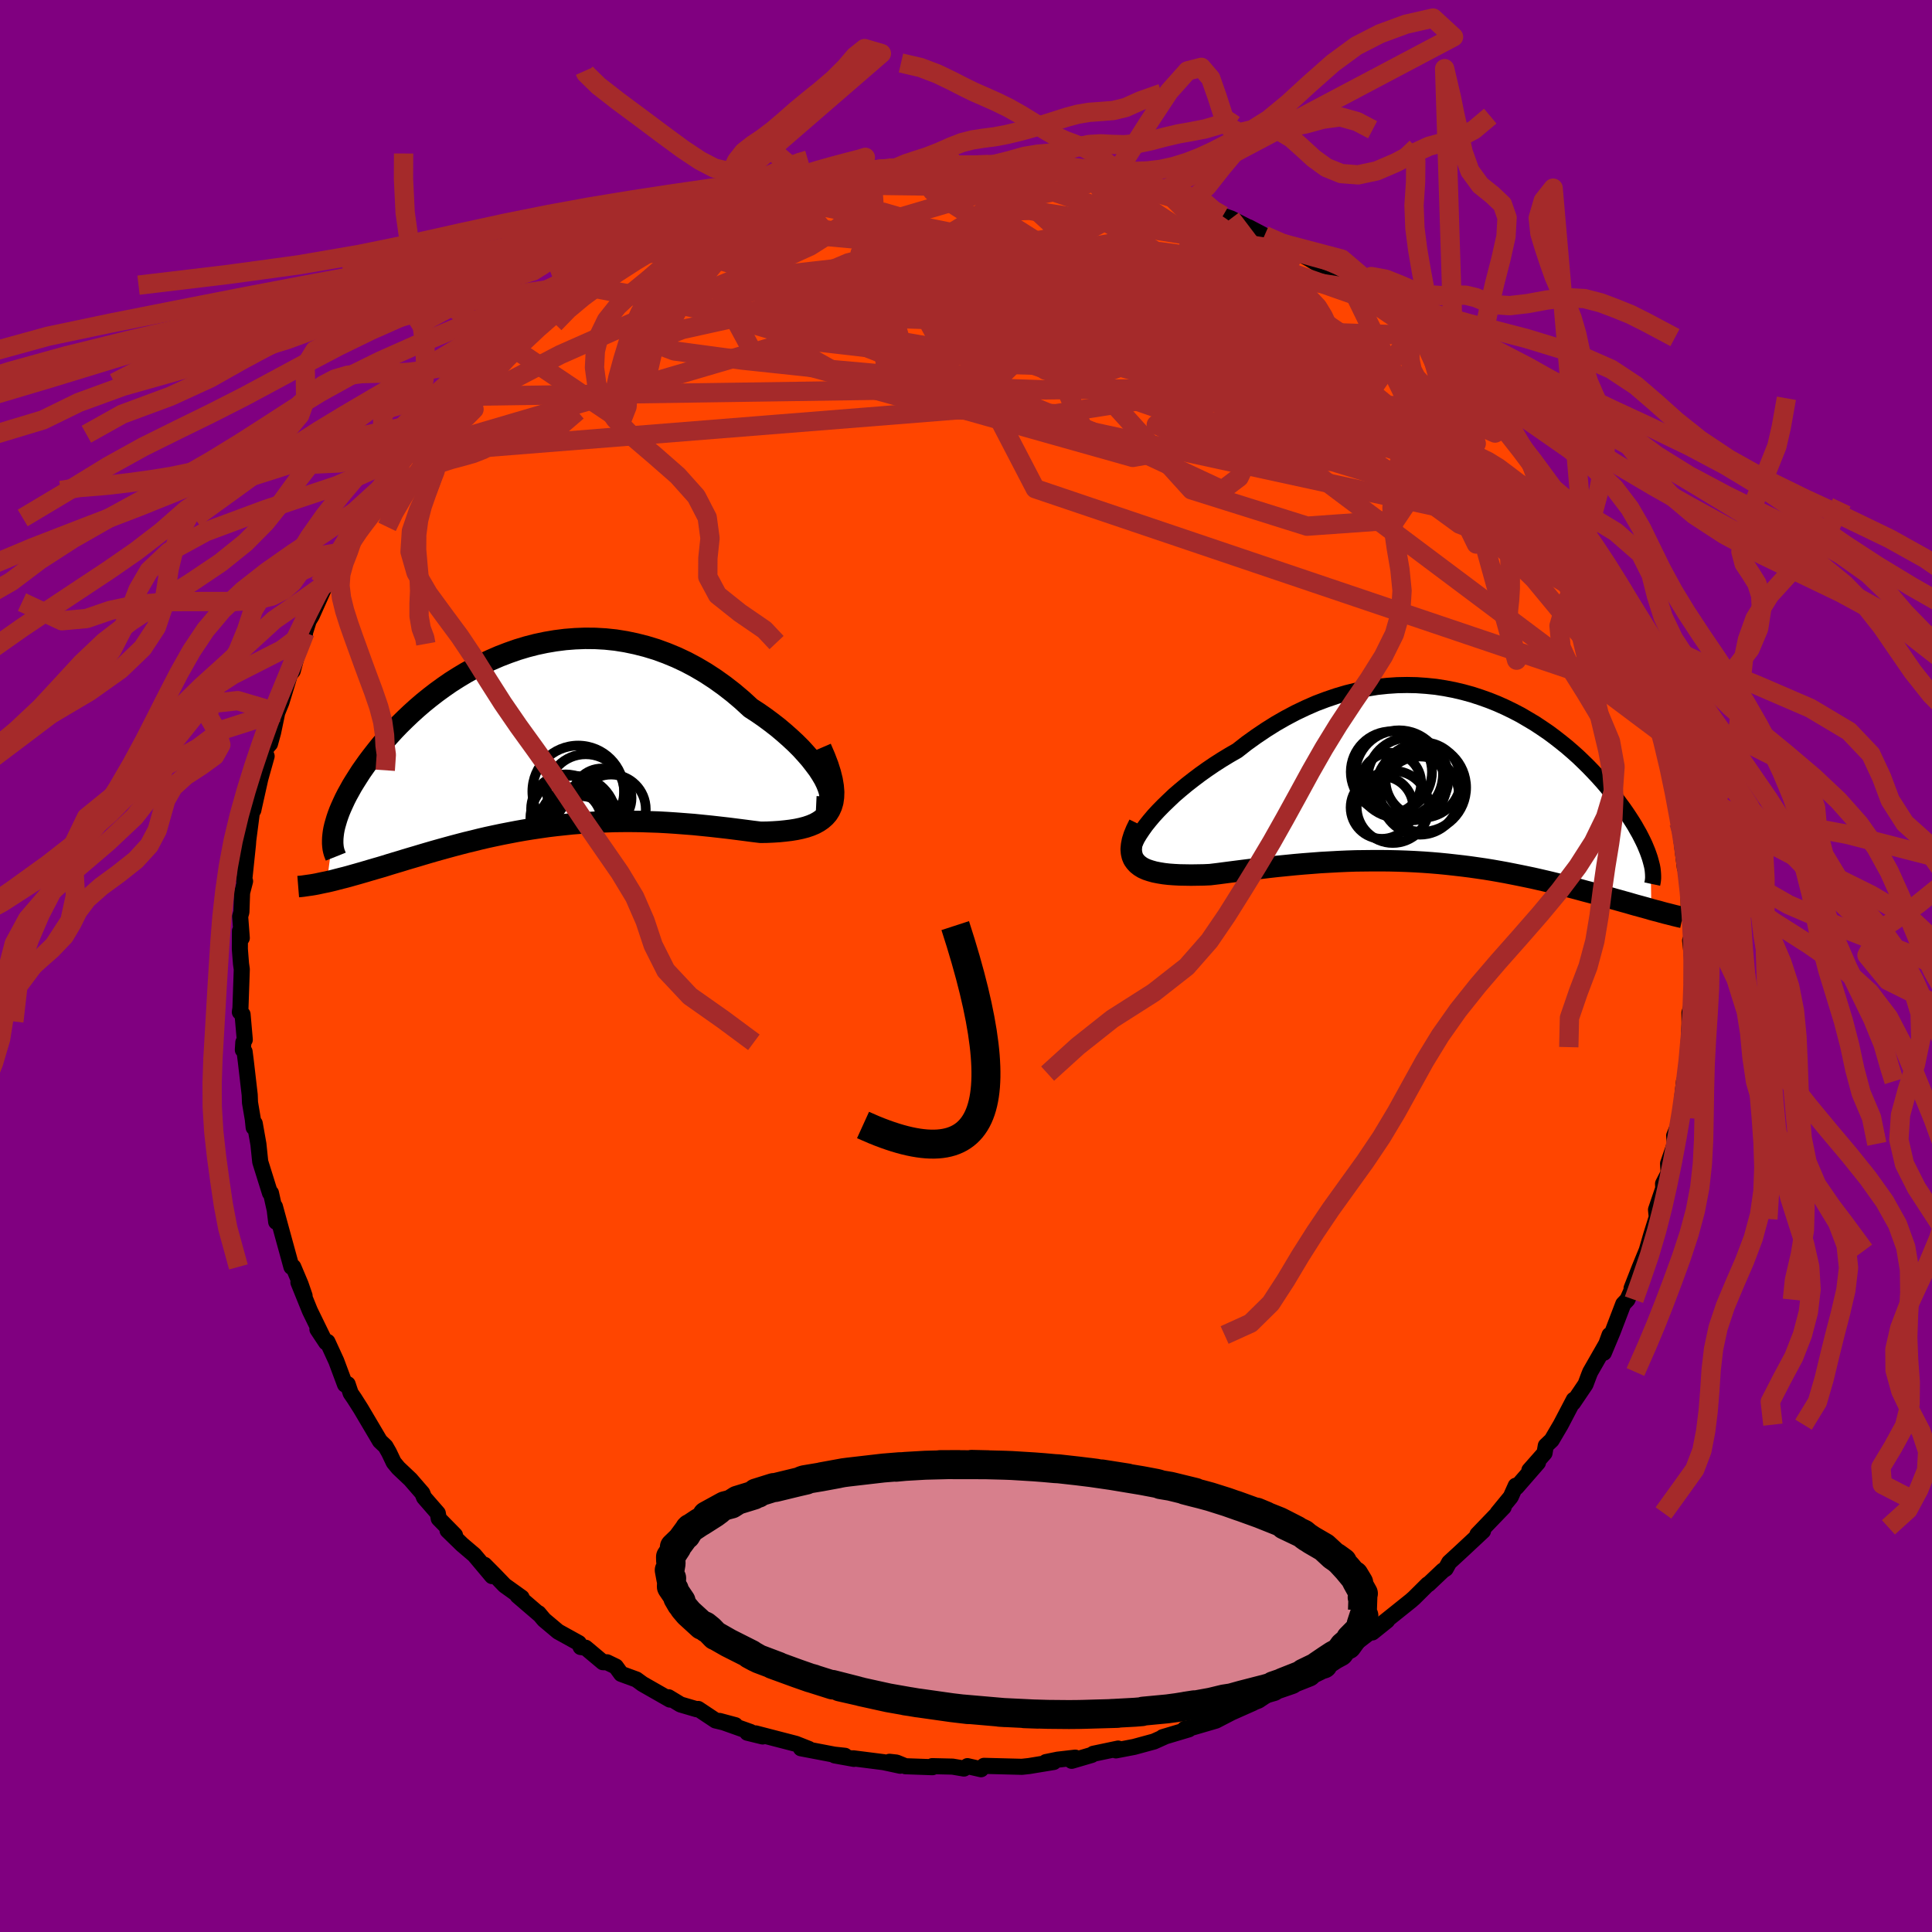 
  <svg viewBox="-100 -100 200 200" xmlns="http://www.w3.org/2000/svg" width="500" height="500" id="face-svg">
    <defs>
      <clipPath id="leftEyeClipPath">
        <polyline points="30.88,4.53 30.65,4.06 30.36,3.57 30.03,3.06 29.64,2.54 29.22,2 28.75,1.46 28.25,0.91 27.7,0.36 27.12,-0.18 26.51,-0.72 25.87,-1.26 25.2,-1.78 24.5,-2.3 23.78,-2.8 23.04,-3.28 22.16,-4.09 21.25,-4.86 20.31,-5.59 19.36,-6.27 18.38,-6.91 17.38,-7.5 16.37,-8.04 15.35,-8.52 14.31,-8.95 13.27,-9.33 12.22,-9.65 11.16,-9.92 10.11,-10.14 9.05,-10.31 8,-10.42 6.95,-10.48 5.9,-10.49 4.86,-10.45 3.84,-10.37 2.82,-10.24 1.82,-10.07 0.83,-9.86 -0.14,-9.61 -1.1,-9.32 -2.04,-8.99 -2.95,-8.64 -3.85,-8.25 -4.73,-7.84 -5.58,-7.4 -6.41,-6.94 -7.21,-6.46 -8,-5.96 -8.75,-5.44 -9.48,-4.91 -10.18,-4.37 -10.86,-3.82 -11.51,-3.26 -12.13,-2.7 -12.73,-2.13 -13.3,-1.57 -13.85,-1 -14.36,-0.44 -14.86,0.12 -15.32,0.67 -15.76,1.22 -16.18,1.76 -16.58,2.29 -16.95,2.81 -17.3,3.31 -17.62,3.81 -17.93,4.3 -18.22,4.77 -18.48,5.24 -18.73,5.69 -18.96,6.14 -19.16,6.57 -19.35,6.99 -19.52,7.39 -19.67,7.79 -19.8,8.17 -19.91,8.54 -20.01,8.89 -20.09,9.23 -20.15,9.56 -20.83,14.72 -20.48,14.64 -20.11,14.55 -19.73,14.45 -19.34,14.35 -18.94,14.25 -18.53,14.14 -18.11,14.02 -17.68,13.9 -17.23,13.77 -16.78,13.64 -16.31,13.5 -15.83,13.36 -15.34,13.22 -14.84,13.07 -14.33,12.91 -13.8,12.75 -13.26,12.59 -12.71,12.42 -12.14,12.25 -11.56,12.08 -10.96,11.9 -10.35,11.72 -9.73,11.54 -9.09,11.36 -8.44,11.18 -7.78,11 -7.1,10.82 -6.41,10.64 -5.7,10.47 -4.98,10.29 -4.25,10.12 -3.51,9.96 -2.75,9.8 -1.98,9.65 -1.2,9.5 -0.41,9.36 0.4,9.23 1.21,9.11 2.04,8.99 2.87,8.89 3.72,8.8 4.57,8.71 5.44,8.64 6.31,8.58 7.18,8.53 8.07,8.5 8.96,8.47 9.86,8.46 10.76,8.46 11.67,8.47 12.57,8.5 13.48,8.53 14.39,8.58 15.3,8.64 16.21,8.71 17.12,8.78 18.02,8.87 18.91,8.96 19.8,9.06 20.68,9.16 21.55,9.27 22.41,9.38 23.25,9.49 24.07,9.59 24.74,9.58 25.38,9.55 26,9.51 26.6,9.45 27.18,9.38 27.74,9.29 28.26,9.18 28.76,9.05 29.23,8.89 29.66,8.71 30.06,8.49 30.41,8.25 30.73,7.97 31.01,7.65 31.23,7.3" />
      </clipPath>
      <clipPath id="rightEyeClipPath">
        <polyline points="-31.69,4.74 -31.29,4.24 -30.86,3.73 -30.38,3.21 -29.86,2.68 -29.3,2.14 -28.72,1.59 -28.09,1.05 -27.44,0.51 -26.76,-0.02 -26.06,-0.55 -25.33,-1.07 -24.58,-1.58 -23.8,-2.08 -23.01,-2.56 -22.21,-3.02 -21.24,-3.78 -20.25,-4.49 -19.24,-5.17 -18.22,-5.81 -17.19,-6.4 -16.15,-6.95 -15.1,-7.45 -14.05,-7.91 -12.99,-8.31 -11.93,-8.67 -10.88,-8.98 -9.82,-9.24 -8.77,-9.44 -7.73,-9.61 -6.69,-9.72 -5.66,-9.79 -4.64,-9.81 -3.64,-9.79 -2.64,-9.72 -1.66,-9.62 -0.7,-9.47 0.24,-9.29 1.17,-9.07 2.08,-8.82 2.97,-8.53 3.84,-8.22 4.69,-7.88 5.52,-7.51 6.32,-7.12 7.11,-6.71 7.86,-6.27 8.6,-5.83 9.31,-5.36 10,-4.89 10.66,-4.4 11.3,-3.9 11.92,-3.4 12.51,-2.89 13.08,-2.38 13.62,-1.86 14.14,-1.35 14.63,-0.84 15.11,-0.33 15.56,0.17 15.99,0.67 16.39,1.16 16.78,1.65 17.14,2.12 17.49,2.59 17.82,3.04 18.13,3.49 18.42,3.93 18.69,4.35 18.95,4.77 19.18,5.18 19.41,5.58 19.61,5.97 19.8,6.35 19.97,6.71 20.12,7.07 20.26,7.41 20.38,7.74 20.49,8.06 20.58,8.37 20.66,13.43 20.29,13.32 19.89,13.21 19.49,13.1 19.08,12.99 18.66,12.87 18.22,12.74 17.78,12.62 17.32,12.49 16.85,12.36 16.37,12.22 15.88,12.09 15.38,11.95 14.87,11.81 14.35,11.67 13.81,11.53 13.26,11.38 12.7,11.23 12.13,11.08 11.54,10.93 10.93,10.78 10.32,10.63 9.69,10.48 9.04,10.33 8.38,10.18 7.71,10.04 7.03,9.9 6.33,9.76 5.62,9.62 4.9,9.49 4.16,9.36 3.42,9.24 2.66,9.13 1.89,9.02 1.1,8.92 0.31,8.83 -0.5,8.74 -1.31,8.66 -2.14,8.59 -2.97,8.53 -3.82,8.48 -4.67,8.44 -5.53,8.41 -6.4,8.39 -7.28,8.38 -8.16,8.38 -9.05,8.39 -9.94,8.4 -10.84,8.43 -11.74,8.47 -12.65,8.52 -13.56,8.57 -14.46,8.64 -15.37,8.71 -16.28,8.79 -17.18,8.88 -18.09,8.97 -18.98,9.07 -19.88,9.18 -20.76,9.28 -21.64,9.39 -22.5,9.5 -23.35,9.61 -24.19,9.72 -25.02,9.82 -25.69,9.85 -26.34,9.86 -26.98,9.87 -27.59,9.86 -28.18,9.85 -28.75,9.82 -29.3,9.78 -29.82,9.72 -30.31,9.64 -30.77,9.55 -31.2,9.43 -31.59,9.3 -31.95,9.14 -32.26,8.95 -32.54,8.73" />
      </clipPath>
      <filter id="fuzzy">
        <feTurbulence id="turbulence" baseFrequency="0.05" numOctaves="3" type="noise" result="noise" />
        <feDisplacementMap in="SourceGraphic" in2="noise" scale="2" />
      </filter>
      <linearGradient id="rainbowGradient" x1="0%" y1="0%" x2="100%" y2="0%">
        <stop offset="0%" style="stop-color: rgb(220, 208, 186); stop-opacity: 1" />
        <stop offset="50%" style="stop-color: rgb(165, 42, 42); stop-opacity: 1" />
        <stop offset="100%" style="stop-color: rgb(173, 216, 230); stop-opacity: 1" />
      </linearGradient>
    </defs>
    <rect x="-100" y="-100" width="100%" height="100%" fill="rgb(128, 0, 128)" />
    <polyline id="faceContour" points="75.22,-0.36 75.34,0.62 75.2,2.5 75.19,3.81 74.89,4.85 74.9,6.06 74.79,8.4 74.87,8.3 74.52,11.14 74.35,12.87 74.33,11.93 74.17,13.35 74.02,15.8 73.31,17.57 73.38,18.41 72.68,20.45 72.73,21.42 72.16,22.54 72.18,23.02 71.43,25.23 71.53,26.19 71.55,25.86 70.92,27.88 70.47,29.44 69.73,31.24 68.9,33.36 69.64,31.93 68.47,34.54 68.04,34.99 66.95,37.84 66.03,40.04 66.62,38.2 66.28,39.13 64.62,42.03 64.51,42.3 64.13,43.31 62.84,45.22 62.92,44.9 61.57,47.48 60.63,49.08 60.02,49.66 59.89,50.42 58.32,52.2 59.21,51.41 56.99,53.96 56.91,53.8 56.39,54.96 55.03,56.62 55.66,56.02 53.65,58.11 52.94,58.85 53.52,58.49 51.28,60.58 50.02,61.74 49.66,62.39 49.37,62.58 47.88,63.99 47.8,64.01 46.38,65.42 46.05,65.71 42.89,68.24 43.6,67.76 42.07,68.99 42.16,68.71 40.35,70.1 38.35,71.18 37.99,71.74 37.42,71.89 35.95,72.66 37.16,72.07 33.63,74.22 33.06,74.72 32.02,74.89 30.29,76.04 28.82,76.62 29.72,76.29 26.41,77.76 27.47,77.29 25.87,78.12 23.44,78.83 22.65,78.97 23.07,79.02 20.36,79.83 20.66,79.74 19.46,80.28 17.4,80.84 15.52,81.2 15.75,81.01 13.18,81.55 13.02,81.67 10.94,82.28 11.31,81.95 9.49,82.16 8.27,82.41 9.08,82.4 6.53,82.82 5.79,82.9 1.86,82.8 1.56,83.15 0.15,82.83 -0.21,83.08 -1.39,82.88 -3.5,82.83 -3.47,82.94 -6.27,82.84 -7.2,82.46 -7.92,82.38 -6.81,82.79 -8.53,82.42 -11.67,82.02 -11.6,82.08 -13.59,81.72 -12.53,81.76 -13.64,81.64 -17.09,80.98 -16.27,81.05 -17.61,80.52 -21.78,79.44 -21.05,79.76 -22.64,79.37 -22.31,79.29 -25.52,78.15 -23.88,78.59 -25.93,78.1 -27.72,76.91 -27.88,76.94 -29.55,76.45 -30.79,75.7 -30.65,75.94 -33.49,74.32 -34.12,73.86 -35.7,73.28 -36.25,72.52 -37.16,72.08 -37.59,72.07 -39.38,70.57 -39.89,70.5 -40.08,70.09 -42.23,68.9 -43.68,67.68 -44.25,67 -44.08,67.2 -46.42,65.19 -46,65.38 -47.76,64.12 -48.75,63.09 -49.84,61.99 -49.06,63.16 -50.9,60.97 -52.18,59.88 -53.67,58.43 -52.9,58.92 -54.58,57.21 -54.68,56.65 -56.1,55.02 -56.28,54.57 -57.51,53.15 -58.76,51.97 -59.24,51.39 -59.73,50.36 -60.09,49.73 -60.67,49.18 -62.65,45.83 -63.31,44.79 -63.7,44.22 -64.01,43.29 -64.28,43.33 -65.19,40.89 -66.1,38.91 -66.24,38.97 -67.14,37.61 -66.55,38.5 -67.92,35.69 -69.11,32.75 -68.47,34.14 -68.88,32.95 -69.64,31.15 -69.83,31.15 -70.72,27.91 -71.54,24.91 -71.41,26.49 -71.56,25.25 -71.95,23.5 -72.05,23.5 -73.06,20.27 -73.25,18.44 -73.63,16.3 -73.74,16.72 -73.83,15.85 -74.12,14.14 -74.15,13.34 -74.55,9.89 -74.68,8.87 -74.86,8.69 -74.81,7.9 -74.66,7.63 -74.89,5.01 -75.17,4.77 -75.11,4.37 -74.97,0.34 -75.05,-0.22 -75.17,-1.75 -75.16,-3.62 -74.97,-2.9 -75.14,-5.13 -75.01,-5.59 -74.94,-7.59 -74.63,-8.78 -74.73,-8.78 -74.33,-12.6 -74.3,-13.03 -73.93,-15.87 -73.77,-16.15 -73.72,-16.4 -73.05,-19.4 -72.4,-21.72 -72.82,-20.7 -72.42,-22.59 -72.05,-23.01 -71.73,-24.17 -71.06,-27.39 -71.29,-26.26 -70.87,-27.29 -69.99,-30.18 -69.7,-30.54 -68.9,-33.48 -68.44,-34.26 -68.43,-34.52 -68.04,-35.75 -67.72,-36.28 -67.13,-37.6 -66.27,-39.52 -65.56,-40.08 -66.02,-39.69 -65.09,-41.46 -64.26,-42.88 -62.85,-45.46 -63.93,-43.94 -62.14,-46.79 -62.36,-46.38 -60.94,-48.26 -60.55,-49.15 -58.65,-51.89 -57.86,-53.04 -57.68,-53.04 -56.75,-54.72 -56.53,-54.81 -56.58,-55.05 -55.06,-56.28 -54.06,-57.49 -53.04,-58.96 -52.91,-59.05 -51.59,-60.38 -51.58,-60.52 -50.48,-61.66 -48.12,-63.51 -49.01,-62.75 -45.96,-65.62 -45.64,-65.93 -44.71,-66.52 -44.31,-67.11 -42.52,-68.43 -42.96,-68 -42.08,-68.77 -40.08,-70.48 -38.91,-70.97 -37.77,-71.89 -37.38,-72.13 -36.8,-72.39 -34.83,-73.63 -34.8,-73.51 -31.96,-75.02 -32.13,-75.11 -32.47,-74.83 -29.97,-76.11 -29.3,-76.67 -26.04,-77.96 -27.67,-77.16 -24.11,-78.75 -23.69,-78.78 -23.48,-78.97 -22.16,-79.44 -22.16,-79.27 -19.9,-79.95 -20.86,-79.8 -16.14,-81.1 -17.24,-80.91 -15.93,-81.24 -14.31,-81.68 -12.24,-81.75 -10.09,-82.42 -10.25,-82.32 -9.78,-82.45 -7.65,-82.44 -7.68,-82.6 -5.33,-82.69 -5.96,-82.79 -3.8,-82.86 -2.67,-82.81 -0.67,-83.01 0.81,-82.86 0.78,-82.98 1.53,-83.03 2.39,-82.85 4.54,-82.93 6.16,-82.72 8.75,-82.52 8.21,-82.38 10.15,-82.27 9.41,-82.29 10.75,-82.17 13.22,-81.62 14.62,-81.26 14.3,-81.45 15.91,-81.29 18.1,-80.72 18.37,-80.29 20.28,-80.06 21.37,-79.53 22.45,-79.05 23.67,-78.88 24.67,-78.26 24.96,-78.27 25.79,-78.21 26.6,-77.67 27.44,-77.38 30.9,-75.62 29.28,-76.47 31.44,-75.16 32.52,-74.86 34.24,-73.89 35.57,-73.18 37.71,-71.88 38.67,-70.95 38.18,-71.59 40.47,-70.09 39.71,-70.64 41.2,-69.38 42.04,-68.72 42.39,-68.71 46.14,-65.51 45.87,-66.08 46.4,-65.29 48.15,-63.78 48.04,-63.95 47.65,-64.23 49.88,-62.1 50.04,-62.08 50.54,-61.53 52.42,-59.28 52.23,-59.8 53.01,-58.89 54.23,-57.42 56.32,-54.96 55.62,-55.64 56.37,-55.02 58.67,-52.01 58.31,-52.49 59.54,-50.76 60.16,-49.73 60.47,-49.71 61.86,-47.07 61.43,-47.79 63.73,-44.28 63.94,-43.93 63.7,-44.08 64.71,-41.86 65.29,-41.38 65.07,-41.8 66.35,-39.4 67.03,-37.23 67.73,-36.14 68.21,-35.34 67.86,-35.92 68.7,-33.49 69.21,-32.88 69.14,-32.49 69.87,-30.62 70.8,-28.48 70.99,-27.84 72,-24.12 71.41,-25.99 71.97,-24.26 72.99,-20.58 72.63,-22 72.61,-20.98 73.49,-18.28 73.33,-18.55 73.8,-14.84 74.16,-13.64 73.92,-14.18 74.42,-10.16 74.64,-11.6 74.79,-8.8 74.78,-7.9 74.84,-5.06 74.94,-7.21 74.89,-5.64 75.33,-2.01 74.96,-2.64 75.22,-0.36 75.34,0.62" fill="rgb(255, 69, 0)" stroke="black" stroke-width="1.667" stroke-linejoin="round" filter="url(#fuzzy)" />
    <g transform="translate(50.29 -19.28)">
      <polyline id="rightCountour" points="-31.69,4.74 -31.29,4.24 -30.86,3.73 -30.38,3.21 -29.86,2.68 -29.3,2.14 -28.72,1.59 -28.09,1.05 -27.44,0.51 -26.76,-0.02 -26.06,-0.55 -25.33,-1.07 -24.58,-1.58 -23.8,-2.08 -23.01,-2.56 -22.21,-3.02 -21.24,-3.78 -20.25,-4.49 -19.24,-5.17 -18.22,-5.81 -17.19,-6.4 -16.15,-6.95 -15.1,-7.45 -14.05,-7.91 -12.99,-8.31 -11.93,-8.67 -10.88,-8.98 -9.82,-9.24 -8.77,-9.44 -7.73,-9.61 -6.69,-9.72 -5.66,-9.79 -4.64,-9.81 -3.64,-9.79 -2.64,-9.72 -1.66,-9.62 -0.7,-9.47 0.24,-9.29 1.17,-9.07 2.08,-8.82 2.97,-8.53 3.84,-8.22 4.69,-7.88 5.52,-7.51 6.32,-7.12 7.11,-6.71 7.86,-6.27 8.6,-5.83 9.31,-5.36 10,-4.89 10.66,-4.4 11.3,-3.9 11.92,-3.4 12.51,-2.89 13.08,-2.38 13.62,-1.86 14.14,-1.35 14.63,-0.84 15.11,-0.33 15.56,0.17 15.99,0.67 16.39,1.16 16.78,1.65 17.14,2.12 17.49,2.59 17.82,3.04 18.13,3.49 18.42,3.93 18.69,4.35 18.95,4.77 19.18,5.18 19.41,5.58 19.61,5.97 19.8,6.35 19.97,6.71 20.12,7.07 20.26,7.41 20.38,7.74 20.49,8.06 20.58,8.37 20.66,13.43 20.29,13.32 19.89,13.21 19.49,13.1 19.08,12.99 18.66,12.87 18.22,12.74 17.78,12.62 17.32,12.49 16.85,12.36 16.37,12.22 15.88,12.09 15.38,11.95 14.87,11.81 14.35,11.67 13.81,11.53 13.26,11.38 12.7,11.23 12.13,11.08 11.54,10.93 10.93,10.78 10.32,10.63 9.69,10.48 9.04,10.33 8.38,10.18 7.71,10.04 7.03,9.9 6.33,9.76 5.62,9.62 4.9,9.49 4.16,9.36 3.42,9.24 2.66,9.13 1.89,9.02 1.1,8.92 0.31,8.83 -0.5,8.74 -1.31,8.66 -2.14,8.59 -2.97,8.53 -3.82,8.48 -4.67,8.44 -5.53,8.41 -6.4,8.39 -7.28,8.38 -8.16,8.38 -9.05,8.39 -9.94,8.4 -10.84,8.43 -11.74,8.47 -12.65,8.52 -13.56,8.57 -14.46,8.64 -15.37,8.71 -16.28,8.79 -17.18,8.88 -18.09,8.97 -18.98,9.07 -19.88,9.18 -20.76,9.28 -21.64,9.39 -22.5,9.5 -23.35,9.61 -24.19,9.72 -25.02,9.82 -25.69,9.85 -26.34,9.86 -26.98,9.87 -27.59,9.86 -28.18,9.85 -28.75,9.82 -29.3,9.78 -29.82,9.72 -30.31,9.64 -30.77,9.55 -31.2,9.43 -31.59,9.3 -31.95,9.14 -32.26,8.95 -32.54,8.73" fill="white" stroke="white" stroke-width="0" stroke-linejoin="round" filter="url(#fuzzy)" />
    </g>
    <g transform="translate(-45.33 -23.43)">
      <polyline id="leftCountour" points="30.88,4.53 30.65,4.06 30.36,3.57 30.03,3.06 29.64,2.54 29.22,2 28.75,1.46 28.25,0.91 27.7,0.36 27.12,-0.18 26.51,-0.72 25.87,-1.26 25.2,-1.78 24.5,-2.3 23.78,-2.8 23.04,-3.28 22.16,-4.09 21.25,-4.86 20.31,-5.59 19.36,-6.27 18.38,-6.91 17.38,-7.5 16.37,-8.04 15.35,-8.52 14.31,-8.95 13.27,-9.33 12.22,-9.65 11.16,-9.92 10.11,-10.14 9.05,-10.31 8,-10.42 6.95,-10.48 5.9,-10.49 4.86,-10.45 3.84,-10.37 2.82,-10.24 1.82,-10.07 0.83,-9.86 -0.14,-9.61 -1.1,-9.32 -2.04,-8.99 -2.95,-8.64 -3.85,-8.25 -4.73,-7.84 -5.58,-7.4 -6.41,-6.94 -7.21,-6.46 -8,-5.96 -8.75,-5.44 -9.48,-4.91 -10.18,-4.37 -10.86,-3.82 -11.51,-3.26 -12.13,-2.7 -12.73,-2.13 -13.3,-1.57 -13.85,-1 -14.36,-0.44 -14.86,0.12 -15.32,0.67 -15.76,1.22 -16.18,1.76 -16.58,2.29 -16.95,2.81 -17.3,3.31 -17.62,3.81 -17.93,4.3 -18.22,4.77 -18.48,5.24 -18.73,5.69 -18.96,6.14 -19.16,6.57 -19.35,6.99 -19.52,7.39 -19.67,7.79 -19.8,8.17 -19.91,8.54 -20.01,8.89 -20.09,9.23 -20.15,9.56 -20.83,14.72 -20.48,14.64 -20.11,14.55 -19.73,14.45 -19.34,14.35 -18.94,14.25 -18.53,14.14 -18.11,14.02 -17.68,13.9 -17.23,13.77 -16.78,13.64 -16.31,13.5 -15.83,13.36 -15.34,13.22 -14.84,13.07 -14.33,12.91 -13.8,12.75 -13.26,12.59 -12.71,12.42 -12.14,12.25 -11.56,12.08 -10.96,11.9 -10.35,11.72 -9.73,11.54 -9.09,11.36 -8.44,11.18 -7.78,11 -7.1,10.82 -6.41,10.64 -5.7,10.47 -4.98,10.29 -4.25,10.12 -3.51,9.96 -2.75,9.8 -1.98,9.65 -1.2,9.5 -0.41,9.36 0.4,9.23 1.21,9.11 2.04,8.99 2.87,8.89 3.72,8.8 4.57,8.71 5.44,8.64 6.31,8.58 7.18,8.53 8.07,8.5 8.96,8.47 9.86,8.46 10.76,8.46 11.67,8.47 12.57,8.5 13.48,8.53 14.39,8.58 15.3,8.64 16.21,8.71 17.12,8.78 18.02,8.87 18.91,8.96 19.8,9.06 20.68,9.16 21.55,9.27 22.41,9.38 23.25,9.49 24.07,9.59 24.74,9.58 25.38,9.55 26,9.51 26.6,9.45 27.18,9.38 27.74,9.29 28.26,9.18 28.76,9.05 29.23,8.89 29.66,8.71 30.06,8.49 30.41,8.25 30.73,7.97 31.01,7.65 31.23,7.3" fill="white" stroke="white" stroke-width="0" stroke-linejoin="round" filter="url(#fuzzy)" />
    </g>
    <g transform="translate(50.29 -19.28)">
      <polyline id="rightUpper" points="-32.59,7.94 -32.79,7.83 -32.92,7.66 -32.98,7.44 -32.97,7.17 -32.9,6.85 -32.77,6.49 -32.58,6.09 -32.33,5.67 -32.03,5.22 -31.69,4.74 -31.29,4.24 -30.86,3.73 -30.38,3.21 -29.86,2.68 -29.3,2.14 -28.72,1.59 -28.09,1.05 -27.44,0.51 -26.76,-0.02 -26.06,-0.55 -25.33,-1.07 -24.58,-1.58 -23.8,-2.08 -23.01,-2.56 -22.21,-3.02 -21.24,-3.78 -20.25,-4.49 -19.24,-5.17 -18.22,-5.81 -17.19,-6.4 -16.15,-6.95 -15.1,-7.45 -14.05,-7.91 -12.99,-8.31 -11.93,-8.67 -10.88,-8.98 -9.82,-9.24 -8.77,-9.44 -7.73,-9.61 -6.69,-9.72 -5.66,-9.79 -4.64,-9.81 -3.64,-9.79 -2.64,-9.72 -1.66,-9.62 -0.7,-9.47 0.24,-9.29 1.17,-9.07 2.08,-8.82 2.97,-8.53 3.84,-8.22 4.69,-7.88 5.52,-7.51 6.32,-7.12 7.11,-6.71 7.86,-6.27 8.6,-5.83 9.31,-5.36 10,-4.89 10.66,-4.4 11.3,-3.9 11.92,-3.4 12.51,-2.89 13.08,-2.38 13.62,-1.86 14.14,-1.35 14.63,-0.84 15.11,-0.33 15.56,0.17 15.99,0.67 16.39,1.16 16.78,1.65 17.14,2.12 17.49,2.59 17.82,3.04 18.13,3.49 18.42,3.93 18.69,4.35 18.95,4.77 19.18,5.18 19.41,5.58 19.61,5.97 19.8,6.35 19.97,6.71 20.12,7.07 20.26,7.41 20.38,7.74 20.49,8.06 20.58,8.37 20.66,8.67 20.73,8.95 20.78,9.22 20.81,9.48 20.83,9.73 20.84,9.97 20.84,10.19 20.82,10.41 20.79,10.61 20.75,10.8" fill="none" stroke="black" stroke-width="1.667" stroke-linejoin="round" filter="url(#fuzzy)" />
      <polyline id="rightLower" points="-32.37,4.61 -32.67,5.22 -32.9,5.78 -33.06,6.29 -33.15,6.76 -33.19,7.18 -33.16,7.56 -33.08,7.91 -32.95,8.22 -32.76,8.49 -32.54,8.73 -32.26,8.95 -31.95,9.14 -31.59,9.3 -31.2,9.43 -30.77,9.55 -30.31,9.64 -29.82,9.72 -29.3,9.78 -28.75,9.82 -28.18,9.85 -27.59,9.86 -26.98,9.87 -26.34,9.86 -25.69,9.85 -25.02,9.82 -24.19,9.72 -23.35,9.61 -22.5,9.5 -21.64,9.39 -20.76,9.28 -19.88,9.18 -18.98,9.07 -18.09,8.97 -17.18,8.88 -16.28,8.79 -15.37,8.71 -14.46,8.64 -13.56,8.57 -12.65,8.52 -11.74,8.47 -10.84,8.43 -9.94,8.4 -9.05,8.39 -8.16,8.38 -7.28,8.38 -6.4,8.39 -5.53,8.41 -4.67,8.44 -3.82,8.48 -2.97,8.53 -2.14,8.59 -1.31,8.66 -0.5,8.74 0.31,8.83 1.1,8.92 1.89,9.02 2.66,9.13 3.42,9.24 4.16,9.36 4.9,9.49 5.62,9.62 6.33,9.76 7.03,9.9 7.71,10.04 8.38,10.18 9.04,10.33 9.69,10.48 10.32,10.63 10.93,10.78 11.54,10.93 12.13,11.08 12.7,11.23 13.26,11.38 13.81,11.53 14.35,11.67 14.87,11.81 15.38,11.95 15.88,12.09 16.37,12.22 16.85,12.36 17.32,12.49 17.78,12.62 18.22,12.74 18.66,12.87 19.08,12.99 19.49,13.1 19.89,13.21 20.29,13.32 20.66,13.43 21.03,13.53 21.39,13.62 21.74,13.72 22.07,13.81 22.4,13.89 22.71,13.97 23.02,14.05 23.31,14.12 23.6,14.19 23.88,14.25" fill="none" stroke="black" stroke-width="2.222" stroke-linejoin="round" filter="url(#fuzzy)" />
      <circle r="4.54" cx="-5.456" cy="-0.579" stroke="black" fill="none" stroke-width="1.0" filter="url(#fuzzy)" clip-path="url(#rightEyeClipPath)" /><circle r="3.74" cx="-6.106" cy="2.806" stroke="black" fill="none" stroke-width="1.0" filter="url(#fuzzy)" clip-path="url(#rightEyeClipPath)" /><circle r="3.238" cx="-7.236" cy="2.876" stroke="black" fill="none" stroke-width="1.0" filter="url(#fuzzy)" clip-path="url(#rightEyeClipPath)" /><circle r="4.584" cx="-3.101" cy="0.806" stroke="black" fill="none" stroke-width="1.0" filter="url(#fuzzy)" clip-path="url(#rightEyeClipPath)" /><circle r="4.204" cx="-6.256" cy="-0.809" stroke="black" fill="none" stroke-width="1.0" filter="url(#fuzzy)" clip-path="url(#rightEyeClipPath)" /><circle r="4.186" cx="-4.531" cy="-0.144" stroke="black" fill="none" stroke-width="1.0" filter="url(#fuzzy)" clip-path="url(#rightEyeClipPath)" /><circle r="3.896" cx="-2.966" cy="0.021" stroke="black" fill="none" stroke-width="1.0" filter="url(#fuzzy)" clip-path="url(#rightEyeClipPath)" /><circle r="3.138" cx="-6.306" cy="0.346" stroke="black" fill="none" stroke-width="1.0" filter="url(#fuzzy)" clip-path="url(#rightEyeClipPath)" /><circle r="4.046" cx="-3.296" cy="1.641" stroke="black" fill="none" stroke-width="1.0" filter="url(#fuzzy)" clip-path="url(#rightEyeClipPath)" /><circle r="3.602" cx="-4.166" cy="0.601" stroke="black" fill="none" stroke-width="1.0" filter="url(#fuzzy)" clip-path="url(#rightEyeClipPath)" />
      </g>
    <g transform="translate(-45.33 -23.43)">
      <polyline id="leftUpper" points="29.81,6.95 30.24,6.97 30.59,6.92 30.86,6.81 31.06,6.62 31.19,6.39 31.26,6.1 31.25,5.76 31.19,5.39 31.06,4.98 30.88,4.53 30.65,4.06 30.36,3.57 30.03,3.06 29.64,2.54 29.22,2 28.75,1.46 28.25,0.91 27.7,0.36 27.12,-0.18 26.51,-0.72 25.87,-1.26 25.2,-1.78 24.5,-2.3 23.78,-2.8 23.04,-3.28 22.16,-4.09 21.25,-4.86 20.31,-5.59 19.36,-6.27 18.38,-6.91 17.38,-7.5 16.37,-8.04 15.35,-8.52 14.31,-8.95 13.27,-9.33 12.22,-9.65 11.16,-9.92 10.11,-10.14 9.05,-10.31 8,-10.42 6.95,-10.48 5.9,-10.49 4.86,-10.45 3.84,-10.37 2.82,-10.24 1.82,-10.07 0.83,-9.86 -0.14,-9.61 -1.1,-9.32 -2.04,-8.99 -2.95,-8.64 -3.85,-8.25 -4.73,-7.84 -5.58,-7.4 -6.41,-6.94 -7.21,-6.46 -8,-5.96 -8.75,-5.44 -9.48,-4.91 -10.18,-4.37 -10.86,-3.82 -11.51,-3.26 -12.13,-2.7 -12.73,-2.13 -13.3,-1.57 -13.85,-1 -14.36,-0.44 -14.86,0.12 -15.32,0.67 -15.76,1.22 -16.18,1.76 -16.58,2.29 -16.95,2.81 -17.3,3.31 -17.62,3.81 -17.93,4.3 -18.22,4.77 -18.48,5.24 -18.73,5.69 -18.96,6.14 -19.16,6.57 -19.35,6.99 -19.52,7.39 -19.67,7.79 -19.8,8.17 -19.91,8.54 -20.01,8.89 -20.09,9.23 -20.15,9.56 -20.19,9.87 -20.22,10.18 -20.23,10.46 -20.23,10.74 -20.21,11 -20.18,11.25 -20.13,11.48 -20.07,11.7 -19.99,11.91 -19.91,12.11" fill="none" stroke="black" stroke-width="2.222" stroke-linejoin="round" filter="url(#fuzzy)" />
      <polyline id="leftLower" points="30.31,0.86 30.71,1.79 31.04,2.65 31.29,3.44 31.47,4.16 31.58,4.82 31.63,5.42 31.61,5.97 31.54,6.46 31.41,6.9 31.23,7.3 31.01,7.65 30.73,7.97 30.41,8.25 30.06,8.49 29.66,8.71 29.23,8.89 28.76,9.05 28.26,9.18 27.74,9.29 27.18,9.38 26.6,9.45 26,9.51 25.38,9.55 24.74,9.58 24.07,9.59 23.25,9.49 22.41,9.38 21.55,9.27 20.68,9.16 19.8,9.06 18.91,8.96 18.02,8.87 17.12,8.78 16.21,8.71 15.3,8.64 14.39,8.58 13.48,8.53 12.57,8.5 11.67,8.47 10.76,8.46 9.86,8.46 8.96,8.47 8.07,8.5 7.18,8.53 6.31,8.58 5.44,8.64 4.57,8.71 3.72,8.8 2.87,8.89 2.04,8.99 1.21,9.11 0.4,9.23 -0.41,9.36 -1.2,9.5 -1.98,9.65 -2.75,9.8 -3.51,9.96 -4.25,10.12 -4.98,10.29 -5.7,10.47 -6.41,10.64 -7.1,10.82 -7.78,11 -8.44,11.18 -9.09,11.36 -9.73,11.54 -10.35,11.72 -10.96,11.9 -11.56,12.08 -12.14,12.25 -12.71,12.42 -13.26,12.59 -13.8,12.75 -14.33,12.91 -14.84,13.07 -15.34,13.22 -15.83,13.36 -16.31,13.5 -16.78,13.64 -17.23,13.77 -17.68,13.9 -18.11,14.02 -18.53,14.14 -18.94,14.25 -19.34,14.35 -19.73,14.45 -20.11,14.55 -20.48,14.64 -20.83,14.72 -21.18,14.79 -21.51,14.86 -21.83,14.93 -22.15,14.99 -22.45,15.04 -22.74,15.08 -23.02,15.12 -23.29,15.16 -23.55,15.19 -23.8,15.21" fill="none" stroke="black" stroke-width="2.222" stroke-linejoin="round" filter="url(#fuzzy)" />
      <circle r="3.784" cx="6.449" cy="9.485" stroke="black" fill="none" stroke-width="1.0" filter="url(#fuzzy)" clip-path="url(#leftEyeClipPath)" /><circle r="3.588" cx="8.594" cy="7.2" stroke="black" fill="none" stroke-width="1.0" filter="url(#fuzzy)" clip-path="url(#leftEyeClipPath)" /><circle r="3.502" cx="5.364" cy="8.3" stroke="black" fill="none" stroke-width="1.0" filter="url(#fuzzy)" clip-path="url(#leftEyeClipPath)" /><circle r="3.174" cx="4.409" cy="8.405" stroke="black" fill="none" stroke-width="1.0" filter="url(#fuzzy)" clip-path="url(#leftEyeClipPath)" /><circle r="3.99" cx="5.964" cy="5.5" stroke="black" fill="none" stroke-width="1.0" filter="url(#fuzzy)" clip-path="url(#leftEyeClipPath)" /><circle r="4.444" cx="4.674" cy="8.18" stroke="black" fill="none" stroke-width="1.0" filter="url(#fuzzy)" clip-path="url(#leftEyeClipPath)" /><circle r="3.452" cx="5.394" cy="9.29" stroke="black" fill="none" stroke-width="1.0" filter="url(#fuzzy)" clip-path="url(#leftEyeClipPath)" /><circle r="3.598" cx="3.904" cy="7.195" stroke="black" fill="none" stroke-width="1.0" filter="url(#fuzzy)" clip-path="url(#leftEyeClipPath)" /><circle r="3.068" cx="7.639" cy="6.05" stroke="black" fill="none" stroke-width="1.0" filter="url(#fuzzy)" clip-path="url(#leftEyeClipPath)" /><circle r="4.746" cx="5.184" cy="5.355" stroke="black" fill="none" stroke-width="1.0" filter="url(#fuzzy)" clip-path="url(#leftEyeClipPath)" />
    </g>
    <g id="hairs">
      <polyline points="70.8,-28.48 57.74,-46.47 40.45,-60.64 26.68,-69.46 19.68,-73.37 18.02,-73.88 17.8,-72.61 15.43,-70.75 9.77,-68.8 2.52,-66.77 -3.35,-64.53 -5.83,-62.22 -5.26,-60.32 -3.94,-59.51 -4.42,-60.3 -7.63,-62.61 -12.29,-65.78 -15.81,-68.86 -15.97,-71.18 -12.18,-72.79 -5.95,-74.31 -0.53,-76.24 1.73,-78.09 6.6,-78.22 34.24,-73.89" fill="none" stroke="rgb(165, 42, 42)" stroke-width="2" stroke-linejoin="round" filter="url(#fuzzy)" /><polyline points="-19.9,-79.95 -12.08,-79.51 -11.02,-76.34 -2.57,-73.79 8.65,-72.88 17.47,-72.97 22.39,-72.98 24.09,-72.35 23.87,-71.21 22.96,-70.1 22.15,-69.5 21.37,-69.61 19.68,-70.36 15.81,-71.47 9.12,-72.52 0.23,-73.02 -8.99,-72.7 -16.14,-71.89 -19.6,-71.49 -19.62,-72.43 -18.57,-74.73 -18.86,-77.2 -19.23,-78.87 -10.25,-82.32" fill="none" stroke="rgb(165, 42, 42)" stroke-width="2" stroke-linejoin="round" filter="url(#fuzzy)" /><polyline points="-56.58,-55.05 -52.68,-57.71 -42,-63.29 -30,-68.6 -21.2,-72.22 -16.14,-74.52 -13.63,-76.11 -12.21,-77.26 -10.69,-77.95 -8.58,-78.03 -6.19,-77.33 -4.25,-75.85 -3.08,-73.77 -1.9,-71.4 0.88,-68.94 6.69,-66.41 15.8,-63.82 27.5,-60.99 40.93,-57.37 52.82,-54.08 50.54,-61.53" fill="none" stroke="rgb(165, 42, 42)" stroke-width="2" stroke-linejoin="round" filter="url(#fuzzy)" /><polyline points="70.99,-27.84 7.17,-49.41 -0.07,-63.34 -0.2,-68.43 -1.96,-68.38 -3.7,-66.31 -2.41,-63.95 2.85,-62.32 9.78,-62.11 14.74,-63.54 16.26,-66.11 16.34,-68.87 18.3,-71.05 23.49,-72.09 31.42,-70.49 43.44,-62.32 66.35,-39.4" fill="none" stroke="rgb(165, 42, 42)" stroke-width="2" stroke-linejoin="round" filter="url(#fuzzy)" /><polyline points="59.54,-50.76 60.91,-41.92 51.1,-45.74 42.62,-51.92 37.78,-55.94 33.53,-58.46 27.83,-60.8 21,-63.23 14.81,-65.32 10.98,-66.72 10.02,-67.57 10.92,-68.28 12.26,-69.02 13.79,-69.33 16.79,-68.3 22.47,-65.19 28.9,-60.19 29.77,-54.86 17.27,-52.65 -8.18,-59.82 -9.78,-82.45" fill="none" stroke="rgb(165, 42, 42)" stroke-width="2" stroke-linejoin="round" filter="url(#fuzzy)" /><polyline points="-40.08,-70.48 13.96,-61.03 14.19,-65.36 4.76,-67.61 2.36,-65.53 8.24,-61.67 17.38,-58.84 24.94,-58.22 28.91,-59.44 29.42,-61.54 27.12,-63.77 22.31,-65.82 15.21,-67.69 6.62,-69.43 -1.89,-71.09 -8.34,-72.6 -10.96,-73.78 -8.64,-74.36 -1.16,-74.05 10.59,-72.29 24.94,-67.71 40.86,-57.62 58.81,-40.06 72,-24.12" fill="none" stroke="rgb(165, 42, 42)" stroke-width="2" stroke-linejoin="round" filter="url(#fuzzy)" /><polyline points="-53.04,-58.96 2.3,-59.77 7.53,-64.91 9.04,-66.89 11.61,-66.59 10.85,-65.17 6.27,-63.37 1.32,-61.72 -0.4,-60.51 2.29,-59.84 8.2,-59.64 15.24,-59.73 21.72,-59.76 26.74,-59.35 29.81,-58.2 30.64,-56.22 29.66,-53.5 28.27,-50.58 26.54,-49.27 18.27,-53.13 -7.78,-64.1 -40.08,-70.48" fill="none" stroke="rgb(165, 42, 42)" stroke-width="2" stroke-linejoin="round" filter="url(#fuzzy)" /><polyline points="42.39,-68.71 32.2,-72.28 20.03,-73.95 9.47,-72.97 2.08,-70.65 -2.49,-68.43 -5.97,-67.47 -8.67,-68.18 -9.1,-70.02 -5.95,-71.98 0.27,-73.08 7.41,-72.78 13.38,-70.97 17.28,-67.87 19.23,-64.06 19.24,-61.22 18.45,-62.23 22.28,-68.73 23.67,-78.88" fill="none" stroke="rgb(165, 42, 42)" stroke-width="2" stroke-linejoin="round" filter="url(#fuzzy)" /><polyline points="14.3,-81.45 21.78,-76.54 30.23,-71.08 30.54,-70.13 26.55,-71.56 22.22,-72.68 19.44,-72.25 18.63,-70.3 19.07,-67.55 19.24,-64.8 17.8,-62.67 14.62,-61.51 10.91,-61.52 8.31,-62.81 7.62,-65.35 8.45,-68.66 9.9,-71.72 11.56,-73.18 14.02,-72.09 18.25,-68.74 24.51,-64.99 31.48,-63.38 36.5,-65.4 27.44,-77.38" fill="none" stroke="rgb(165, 42, 42)" stroke-width="2" stroke-linejoin="round" filter="url(#fuzzy)" /><polyline points="67.73,-36.14 27.09,-61.12 11.33,-67.82 13.31,-68.07 16.08,-67.38 12.27,-67.57 3.32,-68.51 -6.65,-69.67 -14.58,-70.69 -18.87,-71.31 -18.42,-71.26 -12.38,-70.27 -1.27,-68.31 12.02,-65.97 22.75,-64.58 27.14,-65.59 25.51,-69.03 23.53,-72.73 40.47,-70.09" fill="none" stroke="rgb(165, 42, 42)" stroke-width="2" stroke-linejoin="round" filter="url(#fuzzy)" /><polyline points="-34.8,-73.51 -16.7,-75.73 7.07,-73.54 22.2,-69.4 25.1,-66.43 19.72,-66.16 12.57,-68.26 8,-71.24 6.5,-73.57 5.98,-74.49 4.19,-74.11 0.61,-73.04 -3.28,-71.99 -5.38,-71.76 -4.64,-73.04 -1.56,-75.87 3.57,-78.99 11.28,-80.63 14.3,-81.45" fill="none" stroke="rgb(165, 42, 42)" stroke-width="2" stroke-linejoin="round" filter="url(#fuzzy)" /><polyline points="46.4,-65.29 -9.26,-67.09 -25.89,-67.95 -24.72,-69.29 -16.21,-70.96 -7.28,-71.61 -0.63,-70.53 4.46,-67.99 9.88,-64.77 16.4,-61.88 22.86,-60.21 27.22,-60.1 28.42,-61.12 27.49,-62.21 27.1,-62.23 29.68,-60.72 35.42,-58.23 41.63,-55.95 44.05,-54.73 38.67,-54.7 22.83,-56.69 -0.23,-64.71 6.16,-82.72" fill="none" stroke="rgb(165, 42, 42)" stroke-width="2" stroke-linejoin="round" filter="url(#fuzzy)" /><polyline points="-26.04,-77.96 -4.75,-74.73 14.62,-70.64 17.16,-69.54 11.29,-70.11 7.27,-70.93 8.31,-71.29 11.66,-70.96 13.47,-70.14 12.08,-69.52 8.29,-69.97 4.59,-71.77 4.57,-73.83 10.18,-74.17 12.79,-73.07 -20.86,-79.8" fill="none" stroke="rgb(165, 42, 42)" stroke-width="2" stroke-linejoin="round" filter="url(#fuzzy)" /><polyline points="-23.48,-78.97 -13.81,-78.88 1.38,-74.83 18.22,-70.29 31.22,-66.24 39.19,-63.08 42.42,-61.44 41.6,-61.5 37.92,-62.64 32.87,-63.87 27.61,-64.58 22.66,-64.94 17.91,-65.64 13.06,-67.12 8.06,-69.12 3.56,-70.76 1.12,-71.36 2.42,-71.28 7.02,-72.23 9.92,-75.81 4.47,-80.78 -5.33,-82.69" fill="none" stroke="rgb(165, 42, 42)" stroke-width="2" stroke-linejoin="round" filter="url(#fuzzy)" /><polyline points="47.65,-64.23 54.01,-50.06 39.51,-55.08 25.39,-61.29 20.01,-64.06 20.29,-65.07 21.38,-66.45 21.45,-68.57 21.25,-70.49 22.1,-71.19 24.56,-70.3 28.09,-68.33 31.28,-66.3 32.22,-65.19 29.31,-65.38 22.03,-66.49 11.75,-67.72 1.96,-68.49 -2.51,-68.76 1.79,-68.5 13.28,-66.24 28.45,-56.77 72,-24.12" fill="none" stroke="rgb(165, 42, 42)" stroke-width="2" stroke-linejoin="round" filter="url(#fuzzy)" /><polyline points="61.86,-47.07 26.34,-62.8 28.42,-64.18 25.88,-63.19 12.65,-62.75 -3.92,-63.29 -16.17,-64.7 -21.63,-66.3 -22.14,-67.02 -20.27,-66.01 -16.79,-63.33 -10.92,-60.04 -2.06,-57.62 9.3,-57.17 21.53,-59.09 30.81,-63.46 31.61,-70.5 34.24,-73.89" fill="none" stroke="rgb(165, 42, 42)" stroke-width="2" stroke-linejoin="round" filter="url(#fuzzy)" /><polyline points="-17.24,-80.91 -25.28,-72.99 -11.7,-68.94 3.83,-66.08 14.84,-64.4 20.06,-64.4 20.45,-66.08 18.66,-68.6 17.58,-70.8 18.76,-71.92 22.07,-71.81 26.49,-70.67 31.14,-68.6 35.82,-65.5 40.6,-61.19 45,-55.83 47.21,-50.25 44.47,-46.18 35.31,-45.53 23.34,-49.29 15.36,-58.1 -14.31,-81.68" fill="none" stroke="rgb(165, 42, 42)" stroke-width="2" stroke-linejoin="round" filter="url(#fuzzy)" /><polyline points="-57.68,-53.04 3.83,-57.95 5.28,-58.8 -10.65,-60.52 -22.11,-63.62 -23.91,-66.95 -18.25,-69.27 -9.17,-69.91 -0.02,-68.96 7.23,-67.05 11.54,-65.13 12.37,-64.03 9.6,-64.19 3.86,-65.47 -3.32,-67.26 -9.82,-68.82 -13.63,-69.65 -13.43,-69.69 -9.17,-69.2 -2.8,-68.57 1.51,-68.32 -0.53,-69.2 -7.42,-72.12 -6.87,-77.49 9.41,-82.29" fill="none" stroke="rgb(165, 42, 42)" stroke-width="2" stroke-linejoin="round" filter="url(#fuzzy)" /><polyline points="65.07,-41.8 27.99,-64.31 19.89,-71.72 17.16,-74.29 18.71,-73.76 24.36,-70.74 32.14,-66.12 39.3,-61.02 43.34,-56.51 42.8,-53.43 37.76,-52.23 30.11,-52.82 23.03,-54.47 19.7,-56.04 21.79,-56.37 28.55,-54.98 36.99,-52.51 43.04,-50.67 43.26,-51.52 36.6,-56.09 25.27,-63.44 13.35,-71.17 2.86,-77.82 0.81,-82.86" fill="none" stroke="rgb(165, 42, 42)" stroke-width="2" stroke-linejoin="round" filter="url(#fuzzy)" /><polyline points="66.35,-39.4 18.09,-63.71 3.55,-69.72 0.66,-70.58 -1.77,-69.84 -3.77,-68.78 -2.99,-68.07 0.95,-67.92 6.58,-68.02 12.36,-67.68 17.9,-66.31 23.77,-63.89 30.17,-61.07 36.17,-58.89 40.17,-58.11 41.17,-58.8 39.11,-60.56 33.32,-63.08 19.75,-66.27 -9.2,-67.27 -57.68,-53.04" fill="none" stroke="rgb(165, 42, 42)" stroke-width="2" stroke-linejoin="round" filter="url(#fuzzy)" /><polyline points="61.86,-47.07 24.16,-67.05 12.84,-69.31 12.01,-67.17 13.2,-65.41 13.47,-64.41 12.54,-63.23 11.37,-61.25 10.9,-58.63 11.29,-56.05 12.05,-54.37 12.43,-54.29 11.89,-56.16 10.34,-59.77 8.19,-64.35 6.45,-68.69 6.54,-71.57 9.47,-72.45 14.23,-71.84 16.89,-70.9 14.35,-69.58 16.44,-63.4 65.07,-41.8" fill="none" stroke="rgb(165, 42, 42)" stroke-width="2" stroke-linejoin="round" filter="url(#fuzzy)" /><polyline points="63.73,-44.28 5.62,-56.92 -6.5,-63.71 -7.49,-67.26 -3.85,-68.42 3.23,-67.17 12.93,-64.52 23.11,-62.14 30.82,-61.39 33.85,-62.76 31.89,-65.84 26.58,-69.75 20.62,-73.41 16.28,-75.99 14.2,-77.17 13.16,-77.28 11.25,-77.23 7.93,-77.92 4.77,-79.48 1.14,-80.68 -17.24,-80.91" fill="none" stroke="rgb(165, 42, 42)" stroke-width="2" stroke-linejoin="round" filter="url(#fuzzy)" /><polyline points="-15.93,-81.24 -24.3,-72.95 -17.91,-74.19 -14.62,-76.05 -15.39,-76.95 -18.09,-77.06 -20.33,-76.9 -20.98,-76.7 -20.71,-76.34 -20.98,-75.39 -22.19,-73.57 -22.32,-71.09 -17.7,-68.7 -6.22,-67.47 8.84,-68.43 18.25,-72.31 15.03,-78.4 13.22,-81.62" fill="none" stroke="rgb(165, 42, 42)" stroke-width="2" stroke-linejoin="round" filter="url(#fuzzy)" /><polyline points="-5.33,-82.69 -3.44,-80.18 5.19,-74.71 10.7,-70.88 8.26,-69.12 0.09,-68.3 -8.59,-67.54 -13.33,-66.44 -12.66,-64.94 -8.36,-63.27 -4,-61.84 -2.9,-61.06 -6.58,-61.09 -14.19,-61.77 -23.13,-62.72 -30.19,-63.67 -32.7,-64.61 -29.37,-65.89 -20.55,-67.84 -8.21,-70.42 4.8,-73.01 15.58,-74.91 19.22,-76.78 0.81,-82.86" fill="none" stroke="rgb(165, 42, 42)" stroke-width="2" stroke-linejoin="round" filter="url(#fuzzy)" /><polyline points="-5.96,-82.79 -6.13,-82.2 -6.95,-81.62 -7.91,-81.42 -8.88,-81.39 -9.86,-81.27 -10.9,-80.98 -12.02,-80.56 -13.23,-80.09 -14.47,-79.67 -15.72,-79.33 -16.94,-79.05 -18.13,-78.79 -19.24,-78.51 -20.27,-78.18 -21.2,-77.8 -22.05,-77.39 -22.88,-76.99 -23.73,-76.58 -24.65,-76.13 -25.64,-75.59 -26.68,-74.91 -27.81,-74.1 -28.9,-73.4 -7.65,-82.44 -7.1,-82.68 -6.2,-83.06 -5.18,-83.4 -4.02,-83.77 -2.79,-84.25 -1.57,-84.79 -0.42,-85.24 0.68,-85.52 1.79,-85.69 2.97,-85.84 4.23,-86.08 5.56,-86.4 6.88,-86.76 8.14,-87.14 9.31,-87.51 10.43,-87.87 11.55,-88.17 12.73,-88.37 13.98,-88.46 15.24,-88.56 16.52,-88.87 18.06,-89.56 20.26,-90.34" fill="none" stroke="rgb(165, 42, 42)" stroke-width="2" stroke-linejoin="round" filter="url(#fuzzy)" /><polyline points="90.66,-47.99 89.02,-44.53 85.78,-41.24 83.2,-38.41 81.68,-35.97 80.9,-33.79 80.49,-31.83 80.3,-30.09 80.22,-28.54 80.16,-27.1 80.08,-25.73 79.93,-24.39 79.71,-23.06 79.44,-21.68 79.11,-20.15 78.37,-18.32 76.38,-15.95 74.16,-13.64" fill="none" stroke="rgb(165, 42, 42)" stroke-width="2" stroke-linejoin="round" filter="url(#fuzzy)" /><polyline points="-10.09,-82.42 -12.06,-81.91 -13.75,-81.43 -15.12,-80.85 -16.29,-80.16 -17.37,-79.41 -18.4,-78.64 -19.38,-77.9 -20.29,-77.22 -21.13,-76.62 -21.94,-76.09 -22.76,-75.6 -23.62,-75.12 -24.56,-74.62 -25.56,-74.03 -26.59,-73.34 -27.62,-72.55 -28.58,-71.69 -29.4,-70.78 -30.04,-69.82 -30.6,-68.79 -31.24,-67.72 -31.76,-67.14" fill="none" stroke="rgb(165, 42, 42)" stroke-width="2" stroke-linejoin="round" filter="url(#fuzzy)" /><polyline points="-16.14,-81.1 -20.07,-84.42 -21.63,-84.61 -22.56,-84.06 -23.26,-83.25 -23.96,-82.56 -24.86,-82.32 -26.04,-82.6 -27.54,-83.38 -29.34,-84.58 -31.41,-86.1 -33.68,-87.8 -36,-89.52 -38.05,-91.12 -39.35,-92.39 -39.47,-92.66" fill="none" stroke="rgb(165, 42, 42)" stroke-width="2" stroke-linejoin="round" filter="url(#fuzzy)" /><polyline points="-23.69,-78.78 -24.26,-76.93 -24.97,-74.8 -25.73,-73.08 -26.67,-71.94 -27.66,-71.06 -28.51,-70.16 -29.19,-69.14 -29.77,-68.04 -30.35,-66.98 -31.01,-66.04 -31.78,-65.3 -32.62,-64.77 -33.45,-64.3 -34.15,-63.59 -34.64,-62.31 -34.91,-60.31 -35.09,-57.9 -35.66,-56.45 -53.38,-68.34 -50.69,-69.77 -49.34,-70.74 -48.23,-71.27 -47.07,-71.47 -45.9,-71.62 -44.81,-71.95 -43.8,-72.58 -42.82,-73.39 -41.81,-74.18 -40.71,-74.73 -39.49,-74.95 -38.17,-74.91 -36.82,-74.77 -35.49,-74.7 -34.28,-74.79 -33.22,-75.05 -32.32,-75.4 -31.46,-75.8 -30.39,-76.21 -29.3,-76.67 -29.3,-76.67 -27.45,-77.46 -26.43,-78.18 -25.57,-79.24 -24.89,-80.61 -24.33,-82.08 -23.74,-83.35 -23.01,-84.28 -22.1,-84.99 -21.06,-85.69 -19.95,-86.53 -18.8,-87.51 -17.62,-88.55 -16.35,-89.6 -15.02,-90.67 -13.68,-91.82 -12.48,-93.02 -11.49,-94.18 -10.5,-94.97 -8.76,-94.46 -29.97,-76.11 -28.83,-76.78 -27.61,-77.41 -26.5,-77.96 -25.46,-78.45 -24.5,-78.88 -23.63,-79.27 -22.8,-79.64 -21.94,-80 -21.01,-80.38 -19.99,-80.78 -18.88,-81.19 -17.72,-81.6 -16.52,-82 -15.25,-82.39 -13.86,-82.78 -12.36,-83.18 -11,-83.53 -10.42,-83.71 -34.8,-73.51 -33.05,-74.43 -32.13,-74.73 -31.18,-74.83 -29.98,-74.83 -28.55,-74.64 -27.02,-74.21 -25.51,-73.62 -24.1,-73.01 -22.85,-72.45 -21.75,-71.97 -20.78,-71.61 -19.9,-71.43 -19.05,-71.45 -18.08,-71.48 -16.88,-71.28 -15.51,-70.81 -14.95,-70.15" fill="none" stroke="rgb(165, 42, 42)" stroke-width="2" stroke-linejoin="round" filter="url(#fuzzy)" /><polyline points="-38.91,-70.97 -38.13,-71.82 -37.35,-72.31 -36.46,-72.81 -35.48,-73.35 -34.48,-73.91 -33.5,-74.48 -32.56,-75.07 -31.6,-75.69 -30.59,-76.34 -29.51,-77 -28.38,-77.64 -27.25,-78.25 -26.16,-78.8 -25.14,-79.32 -24.2,-79.82 -23.33,-80.29 -22.48,-80.77 -21.6,-81.25 -20.6,-81.75 -19.47,-82.27 -18.27,-82.77 -17.24,-83.17 -16.36,-83.43" fill="none" stroke="rgb(165, 42, 42)" stroke-width="2" stroke-linejoin="round" filter="url(#fuzzy)" /><polyline points="-50.48,-61.66 -52.54,-62.3 -53.64,-62.09 -54.83,-61.86 -56.18,-61.65 -57.7,-61.46 -59.34,-61.37 -61.01,-61.36 -62.6,-61.32 -64.02,-61.15 -65.32,-60.77 -66.54,-60.13 -67.73,-59.26 -68.91,-58.2 -70.07,-57.01 -71.16,-55.79 -72.17,-54.6 -73.1,-53.47 -74.06,-52.43 -75.23,-51.52 -76.79,-50.77 -78.75,-50.25 -80.86,-50.02 -82.63,-50.06 -84.02,-50.1" fill="none" stroke="rgb(165, 42, 42)" stroke-width="2" stroke-linejoin="round" filter="url(#fuzzy)" /><polyline points="-55.92,-33.35 -56.03,-33.96 -56.4,-34.95 -56.62,-36.22 -56.62,-37.53 -56.56,-38.82 -56.61,-40.16 -56.74,-41.59 -56.87,-43.1 -56.86,-44.65 -56.66,-46.16 -56.29,-47.6 -55.83,-48.92 -55.39,-50.14 -55.04,-51.28 -54.79,-52.38 -54.56,-53.45 -54.21,-54.47 -53.61,-55.4 -52.73,-56.18 -51.72,-56.83 -50.93,-57.63 -51.59,-60.38" fill="none" stroke="rgb(165, 42, 42)" stroke-width="2" stroke-linejoin="round" filter="url(#fuzzy)" /><polyline points="-93.71,-49.23 -91.77,-49.53 -88.95,-49.76 -86.42,-50.06 -84.26,-50.36 -82.28,-50.68 -80.35,-51.08 -78.44,-51.53 -76.51,-51.94 -74.46,-52.17 -72.2,-52.19 -69.76,-52.07 -67.25,-51.97 -64.86,-52.08 -62.78,-52.51 -61.12,-53.24 -59.87,-54.09 -58.87,-54.82 -57.87,-55.22 -56.53,-54.81" fill="none" stroke="rgb(165, 42, 42)" stroke-width="2" stroke-linejoin="round" filter="url(#fuzzy)" /><polyline points="-57.86,-53.04 -60.38,-56.12 -60.36,-57.22 -59.69,-57.74 -58.67,-58.05 -57.58,-58.52 -56.68,-59.35 -56.13,-60.57 -55.93,-62.15 -56.01,-64.02 -56.27,-66.16 -56.64,-68.61 -57.07,-71.38 -57.57,-74.53 -58.06,-78 -58.23,-81.47 -58.22,-84.11" fill="none" stroke="rgb(165, 42, 42)" stroke-width="2" stroke-linejoin="round" filter="url(#fuzzy)" /><polyline points="-60.12,-20.26 -60.01,-21.88 -60.14,-22.83 -60.19,-23.9 -60.38,-25.26 -60.79,-26.82 -61.34,-28.42 -61.9,-29.92 -62.41,-31.3 -62.89,-32.63 -63.38,-33.98 -63.87,-35.37 -64.32,-36.78 -64.65,-38.12 -64.8,-39.37 -64.72,-40.54 -64.39,-41.73 -63.9,-42.99 -63.54,-44.06 -63.93,-43.94" fill="none" stroke="rgb(165, 42, 42)" stroke-width="2" stroke-linejoin="round" filter="url(#fuzzy)" /><polyline points="-97.72,-37.67 -93.59,-35.74 -91.04,-35.97 -88.59,-36.81 -85.56,-37.45 -82.08,-37.72 -78.65,-37.73 -75.72,-37.73 -73.48,-37.89 -71.85,-38.29 -70.64,-38.91 -69.73,-39.7 -69.1,-40.58 -68.71,-41.48 -68.15,-42.22 -66.54,-42.53 -64.26,-42.88 -64.26,-42.88 -63.4,-44.22 -62.9,-44.97 -62.3,-45.78 -61.57,-46.73 -60.71,-47.78 -59.7,-48.83 -58.58,-49.77 -57.43,-50.56 -56.33,-51.19 -55.31,-51.7 -54.31,-52.11 -53.28,-52.44 -52.18,-52.73 -51.05,-53.05 -49.98,-53.47 -49.04,-54.03 -48.22,-54.67 -47.39,-55.28 -46.38,-55.71 -45.06,-55.87 -43.49,-55.82 -41.92,-55.98 -40.23,-57.43" fill="none" stroke="rgb(165, 42, 42)" stroke-width="2" stroke-linejoin="round" filter="url(#fuzzy)" /><polyline points="84.93,-58.77 84.39,-55.75 83.94,-53.8 83.07,-51.62 82.07,-49.19 81.12,-46.75 80.43,-44.59 80.22,-42.9 80.55,-41.65 81.22,-40.64 81.87,-39.6 82.27,-38.33 82.34,-36.77 82.05,-34.93 81.16,-32.82 79.33,-30.43 76.59,-27.87 73.86,-25.48 72.56,-23.34 72.99,-20.58" fill="none" stroke="rgb(165, 42, 42)" stroke-width="2" stroke-linejoin="round" filter="url(#fuzzy)" /><polyline points="-98.57,5.74 -98.15,2.09 -96.52,-0.09 -94.67,-1.72 -93.34,-3.11 -92.57,-4.41 -91.94,-5.68 -90.99,-6.94 -89.53,-8.23 -87.73,-9.55 -85.95,-10.96 -84.56,-12.48 -83.72,-14.07 -83.27,-15.67 -82.84,-17.18 -82.07,-18.53 -80.78,-19.7 -79.18,-20.74 -77.78,-21.76 -77.14,-22.9 -77.52,-24.27 -78.41,-25.82 -78.32,-27.15 -75.4,-27.47 -71.29,-26.26" fill="none" stroke="rgb(165, 42, 42)" stroke-width="2" stroke-linejoin="round" filter="url(#fuzzy)" /><polyline points="71.97,-24.26 73.16,-22.4 73.31,-21.44 73.44,-20.46 73.73,-19.28 74.14,-17.95 74.59,-16.56 75.02,-15.19 75.41,-13.88 75.73,-12.61 76,-11.37 76.26,-10.14 76.55,-8.94 76.86,-7.82 77.17,-6.86 77.42,-5.98 77.63,-4.7 78,-2.08" fill="none" stroke="rgb(165, 42, 42)" stroke-width="2" stroke-linejoin="round" filter="url(#fuzzy)" /><polyline points="72,-24.12 71.13,-26.7 70.02,-28.28 68.75,-29.46 67.59,-30.44 66.66,-31.32 65.95,-32.16 65.43,-32.98 65.04,-33.86 64.71,-34.82 64.34,-35.85 63.87,-36.94 63.29,-37.99 62.63,-38.95 61.96,-39.78 61.33,-40.5 60.7,-41.16 59.96,-41.76 58.8,-42.5 56.62,-44.04" fill="none" stroke="rgb(165, 42, 42)" stroke-width="2" stroke-linejoin="round" filter="url(#fuzzy)" /><polyline points="68.7,-33.49 69.46,-33.03 70.48,-32.32 71.5,-31.23 72.27,-29.9 72.78,-28.49 73.12,-27.11 73.41,-25.82 73.72,-24.6 74.09,-23.44 74.5,-22.3 74.93,-21.13 75.37,-19.91 75.81,-18.61 76.27,-17.25 76.74,-15.88 77.22,-14.53 77.66,-13.2 78.06,-11.91 78.43,-10.62 78.81,-9.34 79.24,-8.16 79.72,-7.23 80.09,-6.73 80.23,-6.04 67.73,-36.14 66.52,-37.19 65.29,-38.39 64.52,-39.57 64.07,-40.63 63.67,-41.56 63.14,-42.38 62.39,-43.09 61.41,-43.74 60.29,-44.38 59.16,-45.05 58.12,-45.79 57.24,-46.61 56.48,-47.49 55.77,-48.38 54.99,-49.22 54.04,-49.95 52.9,-50.49 51.68,-50.77 50.51,-50.99 49.25,-52.15 63.94,-43.93 64.7,-46.14 65.42,-48.8 65.86,-51.06 66.14,-53.05 66.24,-54.83 66.07,-56.39 65.64,-57.77 65.04,-59.09 64.44,-60.48 63.96,-62.02 63.59,-63.71 63.22,-65.44 62.74,-67.08 62.14,-68.57 61.48,-69.98 60.87,-71.4 60.35,-72.87 59.86,-74.35 59.41,-75.83 59.24,-77.44 59.76,-79.23 60.78,-80.52 63.94,-43.93 62.44,-44.43 61.59,-45.82 60.89,-47.07 60.06,-48.02 59.09,-48.75 58.06,-49.4 57.05,-50.1 56.08,-50.84 55.09,-51.58 54.02,-52.24 52.86,-52.8 51.64,-53.3 50.43,-53.8 49.33,-54.35 48.35,-54.97 47.49,-55.63 46.65,-56.25 45.73,-56.72 44.69,-56.95 43.64,-56.98 42.88,-56.84 42.45,-56.24" fill="none" stroke="rgb(165, 42, 42)" stroke-width="2" stroke-linejoin="round" filter="url(#fuzzy)" /><polyline points="63.94,-43.93 63.11,-44.9 61.86,-45.99 60.56,-46.8 59.29,-47.41 58.03,-47.89 56.75,-48.32 55.52,-48.79 54.41,-49.4 53.49,-50.18 52.71,-51.1 51.96,-52.04 51.14,-52.9 50.22,-53.63 49.23,-54.27 48.25,-54.88 47.33,-55.49 46.46,-56.07 45.58,-56.55 44.63,-56.83 43.56,-56.82 42.4,-56.52 41.23,-56.17 40.12,-56.11 38.78,-55.87" fill="none" stroke="rgb(165, 42, 42)" stroke-width="2" stroke-linejoin="round" filter="url(#fuzzy)" /><polyline points="63.73,-44.28 63.62,-43.78 63.64,-43.05 63.93,-42.23 64.28,-41.33 64.63,-40.3 65.01,-39.12 65.43,-37.88 65.86,-36.71 66.25,-35.66 66.54,-34.72 66.71,-33.8 66.81,-32.85 66.88,-31.85 66.97,-30.83 67.14,-29.43 58.31,-52.49 58.03,-53.05 57.3,-54.24 56.62,-55.39 55.96,-56.5 55.23,-57.61 54.44,-58.67 53.62,-59.64 52.81,-60.54 52.03,-61.38 51.26,-62.19 50.53,-62.98 49.84,-63.73 49.24,-64.44 48.71,-65.13 48.23,-65.84 47.77,-66.61 47.44,-67.33 47.49,-67.43 39.24,-55.73 39.89,-56.6 41.22,-57.43 42.44,-57.9 43.41,-58.03 44.3,-58.01 45.3,-57.97 46.47,-57.97 47.77,-58.02 49.11,-58.04 50.38,-57.94 51.47,-57.53 52.41,-56.75 53.44,-55.76 54.77,-55.17 55.62,-55.64 54.23,-57.42 53.36,-58.66 52.97,-59.85 52.98,-61.48 53.27,-63.55 53.68,-65.85 54.16,-68.22 54.73,-70.67 55.37,-73.16 55.9,-75.52 56.01,-77.47 55.53,-78.84 54.5,-79.82 53.24,-80.83 52.16,-82.31 51.45,-84.3 51.01,-86.37 50.61,-88.12 50.25,-89.91 49.55,-92.89 50.54,-61.53 50.53,-62.61 50.64,-64.2 50.35,-65.34 49.75,-65.92 49.05,-66.35 48.42,-67.05 47.92,-68.23 47.52,-69.9 47.14,-71.93 46.76,-74.14 46.47,-76.4 46.38,-78.75 46.54,-81.16 46.56,-83.32 45.2,-84.75" fill="none" stroke="rgb(165, 42, 42)" stroke-width="2" stroke-linejoin="round" filter="url(#fuzzy)" /><polyline points="50.54,-61.53 50.98,-59.31 50.77,-57.45 50.59,-55.55 50.75,-53.89 51.21,-52.54 51.8,-51.4 52.46,-50.37 53.19,-49.43 53.99,-48.57 54.78,-47.73 55.44,-46.83 55.9,-45.77 56.15,-44.53 56.26,-43.15 56.31,-41.75 56.35,-40.4 56.35,-39.13 56.28,-37.94 56.16,-36.81 56.13,-35.78 56.31,-34.77 56.62,-33.46 57,-31.66 48.04,-63.95 48.41,-63.65 49.31,-63 50.26,-62.36 51.23,-61.75 52.25,-61.18 53.33,-60.63 54.5,-60.07 55.78,-59.53 57.16,-59.03 58.58,-58.56 59.94,-58.02 61.14,-57.33 62.18,-56.47 63.1,-55.52 64.01,-54.6 64.96,-53.78 65.89,-52.97 66.62,-52.15 66.91,-52.05 45.87,-66.08 45.93,-64.32 45.97,-62.72 46.19,-61.69 46.59,-60.93 47.19,-60.27 47.89,-59.6 48.54,-58.79 49.02,-57.75 49.34,-56.47 49.63,-55.08 50.04,-53.77 50.63,-52.63 51.32,-51.63 51.94,-50.61 52.35,-49.39 52.51,-47.94 52.54,-46.39 52.64,-44.97 52.83,-43.68 39.71,-70.64 41.95,-71.37 43.44,-71.1 44.88,-70.53 46.31,-69.91 47.75,-69.5 49.18,-69.4 50.55,-69.46 51.74,-69.44 52.75,-69.2 53.72,-68.8 54.85,-68.45 56.3,-68.36 58.11,-68.57 60.13,-68.94 62.15,-69.19 64.03,-69.09 65.72,-68.65 67.28,-68.06 68.77,-67.46 70.42,-66.63 73.39,-65.05" fill="none" stroke="rgb(165, 42, 42)" stroke-width="2" stroke-linejoin="round" filter="url(#fuzzy)" /><polyline points="22.45,-79.05 23.05,-77.32 23.95,-77.28 24.79,-77.32 25.6,-77.05 26.44,-76.48 27.32,-75.72 28.23,-74.85 29.16,-73.91 30.12,-72.96 31.16,-72.04 32.29,-71.21 33.47,-70.48 34.6,-69.79 35.6,-69.06 36.39,-68.22 36.98,-67.25 37.46,-66.23 37.95,-65.21 38.55,-64.25 39.33,-63.31 40.25,-62.29 41.15,-61.11 41.71,-59.91 41.95,-59.03 21.37,-79.53 22.44,-79.21 23.59,-79.45 24.96,-80.71 26.53,-82.7 28.18,-84.67 29.77,-86.04 31.22,-86.58 32.51,-86.4 33.68,-85.7 34.8,-84.7 35.99,-83.61 37.31,-82.65 38.85,-82.03 40.6,-81.9 42.51,-82.31 44.47,-83.15 46.32,-84.12 47.92,-84.86 49.32,-85.24 50.78,-85.61 52.58,-86.56 54.27,-87.98" fill="none" stroke="rgb(165, 42, 42)" stroke-width="2" stroke-linejoin="round" filter="url(#fuzzy)" /><polyline points="-6.73,-93.48 -4.7,-93.01 -2.99,-92.36 -1.51,-91.65 -0.26,-91.01 0.84,-90.47 1.94,-89.99 3.13,-89.46 4.4,-88.84 5.71,-88.1 6.98,-87.32 8.15,-86.57 9.22,-85.94 10.24,-85.46 11.26,-85.08 12.31,-84.66 13.38,-84.08 14.42,-83.29 15.46,-82.42 16.54,-81.64 17.7,-81.06 18.9,-80.57 20.28,-80.06 20.28,-80.06 18.83,-80.2 17.56,-80.27 16.28,-80.07 15.01,-79.56 13.76,-78.82 12.53,-77.99 11.33,-77.13 10.2,-76.32 9.17,-75.65 8.2,-75.22 7.23,-75.06 6.18,-75.08 5.03,-75.13 3.82,-74.99 2.66,-74.54 1.66,-73.81 0.9,-72.83 0.28,-71.48 -0.56,-69.19 50.47,-96.18 48.35,-98.13 45.53,-97.49 42.87,-96.51 40.41,-95.25 38,-93.48 35.6,-91.36 33.34,-89.29 31.33,-87.63 29.65,-86.58 28.33,-86.26 27.34,-86.76 26.61,-88.08 26,-89.98 25.33,-91.89 24.36,-93.03 22.93,-92.66 21.03,-90.53 18.82,-87.18 16.68,-83.81 15.08,-81.78 14.62,-81.26" fill="none" stroke="rgb(165, 42, 42)" stroke-width="2" stroke-linejoin="round" filter="url(#fuzzy)" /><polyline points="42.09,-86.57 40.47,-87.42 38.75,-87.9 36.94,-87.66 35.19,-87.18 33.58,-86.86 32.11,-86.7 30.71,-86.52 29.36,-86.16 28.04,-85.6 26.75,-84.94 25.48,-84.29 24.19,-83.7 22.87,-83.19 21.52,-82.77 20.16,-82.47 18.81,-82.31 17.5,-82.26 16.24,-82.3 15.02,-82.36 13.81,-82.41 12.56,-82.48 11.29,-82.64 10.28,-82.78 10.15,-82.27 2.39,-82.85 4.33,-83.33 6.05,-83.81 7.43,-84.04 8.52,-84.13 9.5,-84.25 10.49,-84.49 11.58,-84.8 12.74,-85.04 13.94,-85.11 15.15,-85.05 16.39,-85.02 17.71,-85.13 19.1,-85.42 20.54,-85.8 21.98,-86.14 23.39,-86.39 24.77,-86.66 26.1,-87.05 27.25,-87.42 27.77,-87.06" fill="none" stroke="rgb(165, 42, 42)" stroke-width="2" stroke-linejoin="round" filter="url(#fuzzy)" /><polyline points="0.81,-82.86 -2.36,-82.81 -5.04,-82.72 -7.36,-82.57 -9.69,-82.33 -12.26,-81.97 -15.1,-81.5 -18.1,-80.94 -21.15,-80.34 -24.19,-79.71 -27.29,-79.05 -30.57,-78.33 -34.16,-77.51 -38.12,-76.59 -42.43,-75.57 -46.93,-74.47 -51.45,-73.32 -55.84,-72.12 -60.05,-70.86 -64.16,-69.53 -68.34,-68.1 -72.77,-66.58 -77.45,-64.96 -81.98,-63.28 -85.6,-61.69 -88.16,-60.38" fill="none" stroke="rgb(165, 42, 42)" stroke-width="2" stroke-linejoin="round" filter="url(#fuzzy)" /><polyline points="-0.67,-83.01 -3.71,-82.85 -6.23,-82.66 -9.3,-82.43 -12.89,-82.12 -16.56,-81.75 -19.95,-81.3 -22.95,-80.77 -25.66,-80.15 -28.24,-79.44 -30.91,-78.66 -33.8,-77.81 -37.03,-76.9 -40.68,-75.96 -44.91,-74.98 -49.88,-73.95 -55.63,-72.85 -62.03,-71.66 -68.74,-70.42 -75.44,-69.14 -82.01,-67.85 -88.52,-66.56 -95.04,-65.19 -101.14,-63.51" fill="none" stroke="rgb(165, 42, 42)" stroke-width="2" stroke-linejoin="round" filter="url(#fuzzy)" /><polyline points="-2.67,-82.81 -5.34,-82.74 -7.44,-82.59 -9.49,-82.34 -11.73,-81.97 -14.17,-81.47 -16.64,-80.89 -19,-80.27 -21.2,-79.62 -23.29,-78.92 -25.35,-78.16 -27.44,-77.3 -29.59,-76.35 -31.77,-75.3 -33.96,-74.18 -36.13,-72.99 -38.29,-71.73 -40.45,-70.41 -42.59,-69.02 -44.71,-67.57 -46.79,-66.05 -48.81,-64.48 -50.76,-62.87 -52.63,-61.23 -54.45,-59.57 -56.22,-57.88 -57.98,-56.15 -59.72,-54.37 -61.44,-52.53 -63.14,-50.62 -64.81,-48.63 -66.44,-46.56 -67.97,-44.39 -69.36,-42.09 -70.4,-40.08" fill="none" stroke="rgb(165, 42, 42)" stroke-width="2" stroke-linejoin="round" filter="url(#fuzzy)" /><polyline points="-3.8,-82.86 -5.61,-82.67 -7.87,-82.44 -10.55,-82.13 -13.59,-81.75 -16.82,-81.28 -20.01,-80.74 -23.1,-80.1 -26.19,-79.38 -29.4,-78.58 -32.78,-77.71 -36.27,-76.79 -39.74,-75.83 -43.06,-74.83 -46.2,-73.77 -49.24,-72.65 -52.4,-71.45 -55.88,-70.2 -59.78,-68.88 -63.96,-67.5 -68.07,-66.03 -71.76,-64.44 -74.99,-62.7 -78.27,-60.85 -82.37,-58.97 -87.36,-57.12 -91.06,-55.05" fill="none" stroke="rgb(165, 42, 42)" stroke-width="2" stroke-linejoin="round" filter="url(#fuzzy)" /><polyline points="-3.8,-82.86 -5.58,-82.67 -7.71,-82.43 -9.98,-82.12 -12.27,-81.72 -14.57,-81.25 -16.86,-80.69 -19.17,-80.03 -21.48,-79.3 -23.79,-78.48 -26.04,-77.6 -28.23,-76.67 -30.34,-75.69 -32.38,-74.65 -34.37,-73.56 -36.32,-72.4 -38.24,-71.18 -40.14,-69.89 -42.01,-68.52 -43.88,-67.07 -45.75,-65.54 -47.61,-63.93 -49.47,-62.24 -51.3,-60.5 -53.08,-58.74 -54.77,-56.94 -56.38,-55.1 -57.94,-53.18 -59.47,-51.12 -61.01,-48.92 -62.52,-46.64 -63.94,-44.4 -65.19,-42.34 -66.23,-40.55 -66.92,-39.52" fill="none" stroke="rgb(165, 42, 42)" stroke-width="2" stroke-linejoin="round" filter="url(#fuzzy)" /><polyline points="-7.68,-82.6 -9.33,-82.44 -11.28,-82.1 -13.56,-81.57 -15.77,-80.94 -17.71,-80.3 -19.37,-79.67 -20.9,-79.02 -22.43,-78.32 -24.04,-77.51 -25.7,-76.57 -27.28,-75.53 -28.64,-74.42 -29.69,-73.27 -30.44,-72.07 -30.94,-70.82 -31.29,-69.49 -31.55,-68.07 -31.82,-66.55 -32.15,-64.93 -32.51,-63.26 -32.87,-61.68 -33.84,-60.38" fill="none" stroke="rgb(165, 42, 42)" stroke-width="2" stroke-linejoin="round" filter="url(#fuzzy)" /><polyline points="-7.65,-82.44 -9.66,-82.18 -11.7,-81.79 -13.77,-81.31 -15.77,-80.76 -17.66,-80.12 -19.37,-79.39 -20.88,-78.58 -22.26,-77.7 -23.6,-76.78 -24.95,-75.83 -26.3,-74.83 -27.57,-73.78 -28.68,-72.66 -29.59,-71.47 -30.32,-70.22 -30.92,-68.91 -31.53,-67.56 -32.28,-66.11 -33.25,-64.53 -34.39,-62.77 -35.5,-60.89 -36.28,-59.06 -36.55,-57.49" fill="none" stroke="rgb(165, 42, 42)" stroke-width="2" stroke-linejoin="round" filter="url(#fuzzy)" /><polyline points="-12.24,-81.75 -14.92,-81.3 -17.12,-80.76 -19.39,-80.1 -21.73,-79.33 -24.08,-78.47 -26.37,-77.56 -28.55,-76.61 -30.63,-75.61 -32.63,-74.58 -34.57,-73.48 -36.5,-72.31 -38.4,-71.07 -40.29,-69.76 -42.16,-68.38 -44.02,-66.92 -45.88,-65.38 -47.74,-63.75 -49.58,-62.06 -51.39,-60.31 -53.13,-58.53 -54.79,-56.71 -56.39,-54.84 -57.94,-52.89 -59.45,-50.84 -60.95,-48.7 -62.39,-46.51 -63.75,-44.36 -65,-42.29 -66.12,-40.32 -67.15,-38.43 -68.09,-36.58 -68.93,-34.82 -69.58,-33.48" fill="none" stroke="rgb(165, 42, 42)" stroke-width="2" stroke-linejoin="round" filter="url(#fuzzy)" /><polyline points="-14.31,-81.68 -17.15,-80.88 -19.56,-80.15 -21.47,-79.54 -23.18,-78.94 -24.94,-78.25 -26.89,-77.42 -29.02,-76.44 -31.23,-75.36 -33.43,-74.22 -35.57,-73.04 -37.63,-71.8 -39.63,-70.51 -41.59,-69.14 -43.53,-67.69 -45.44,-66.17 -47.33,-64.6 -49.17,-63 -50.95,-61.39 -52.66,-59.77 -54.3,-58.12 -55.87,-56.43 -57.35,-54.75 -58.67,-53.19 -59.78,-51.89" fill="none" stroke="rgb(165, 42, 42)" stroke-width="2" stroke-linejoin="round" filter="url(#fuzzy)" /><polyline points="-17.24,-80.91 -19.89,-80.06 -21.57,-79.47 -23.05,-78.92 -24.73,-78.25 -26.67,-77.4 -28.8,-76.4 -30.99,-75.3 -33.12,-74.14 -35.17,-72.94 -37.11,-71.7 -38.98,-70.39 -40.8,-69 -42.57,-67.54 -44.31,-66.02 -45.99,-64.44 -47.59,-62.84 -49.09,-61.21 -50.5,-59.57 -51.82,-57.9 -53.12,-56.2 -54.41,-54.45 -55.7,-52.64 -56.95,-50.75 -58.14,-48.79 -59.22,-46.94 -59.93,-45.46" fill="none" stroke="rgb(165, 42, 42)" stroke-width="2" stroke-linejoin="round" filter="url(#fuzzy)" /><polyline points="-22.16,-79.44 -24.9,-78.57 -27.36,-77.56 -29.84,-76.56 -32.28,-75.6 -34.57,-74.61 -36.71,-73.55 -38.76,-72.4 -40.81,-71.17 -42.91,-69.88 -45.08,-68.54 -47.38,-67.12 -49.85,-65.61 -52.51,-64 -55.36,-62.29 -58.34,-60.53 -61.34,-58.78 -64.25,-57.07 -66.99,-55.41 -69.67,-53.68 -72.56,-51.68 -75.99,-49.19 -79.88,-46.38" fill="none" stroke="rgb(165, 42, 42)" stroke-width="2" stroke-linejoin="round" filter="url(#fuzzy)" /><polyline points="73.8,-14.84 74.21,-13.5 74.6,-11.34 75.12,-8.86 75.97,-6.25 77.22,-3.59 78.64,-0.92 79.89,1.72 80.71,4.32 81.12,6.89 81.36,9.43 81.73,11.95 82.46,14.45 83.65,16.94 85.24,19.4 87.05,21.84 88.8,24.23 90.23,26.58 91.11,28.91 91.36,31.24 91.08,33.58 90.53,35.93 89.93,38.24 89.37,40.5 88.83,42.75 88.14,45.12 86.7,47.48" fill="none" stroke="rgb(165, 42, 42)" stroke-width="2" stroke-linejoin="round" filter="url(#fuzzy)" /><polyline points="-23.48,-78.97 -25.73,-78.49 -28.36,-77.56 -31,-76.43 -33.37,-75.23 -35.58,-74.03 -37.79,-72.82 -40.15,-71.57 -42.84,-70.26 -45.95,-68.86 -49.45,-67.38 -53.2,-65.84 -56.99,-64.25 -60.61,-62.64 -63.92,-61.01 -66.9,-59.36 -69.63,-57.67 -72.29,-55.95 -75.05,-54.18 -78.05,-52.34 -81.35,-50.44 -84.91,-48.45 -88.68,-46.39 -92.45,-44.24 -95.89,-42.02 -98.83,-39.8 -102.68,-37.6" fill="none" stroke="rgb(165, 42, 42)" stroke-width="2" stroke-linejoin="round" filter="url(#fuzzy)" /><polyline points="-23.69,-78.78 -26.29,-77.51 -27.9,-76.48 -28.99,-75.52 -29.71,-74.53 -30.43,-73.45 -31.49,-72.27 -32.94,-71.02 -34.56,-69.7 -36.06,-68.31 -37.22,-66.85 -37.97,-65.3 -38.37,-63.66 -38.46,-61.95 -38.22,-60.2 -37.54,-58.42 -36.3,-56.61 -34.45,-54.75 -32.18,-52.81 -29.84,-50.76 -27.92,-48.61 -26.79,-46.42 -26.5,-44.28 -26.72,-42.22 -26.73,-40.28 -25.72,-38.4 -23.41,-36.56 -20.86,-34.81 -19.61,-33.48" fill="none" stroke="rgb(165, 42, 42)" stroke-width="2" stroke-linejoin="round" filter="url(#fuzzy)" /><polyline points="-37.38,-72.13 -39.48,-70.79 -42.04,-69.43 -44.79,-68.08 -47.61,-66.64 -50.43,-65.06 -53.2,-63.35 -55.94,-61.57 -58.64,-59.77 -61.23,-57.95 -63.65,-56.12 -65.81,-54.22 -67.67,-52.23 -69.28,-50.17 -70.82,-48.05 -72.52,-45.92 -74.6,-43.82 -77.16,-41.76 -80.16,-39.74 -83.37,-37.73 -86.46,-35.68 -89.21,-33.56 -91.54,-31.35 -93.64,-29.07 -95.8,-26.74 -98.27,-24.42 -101.02,-22.12 -103.74,-19.81 -105.94,-17.41 -107.29,-14.89 -108.22,-12.12 -110.97,-8.78" fill="none" stroke="rgb(165, 42, 42)" stroke-width="2" stroke-linejoin="round" filter="url(#fuzzy)" /><polyline points="-40.08,-70.48 -53.15,-68.57 -59.21,-66.99 -64.31,-65.38 -67.4,-63.73 -68.41,-62.08 -68.38,-60.43 -68.36,-58.75 -68.97,-57.03 -70.45,-55.26 -72.89,-53.42 -76.31,-51.52 -80.65,-49.55 -85.7,-47.52 -91.16,-45.43 -96.62,-43.31 -101.75,-41.16 -106.31,-38.99 -110.25,-36.79 -113.76,-34.57 -117.15,-32.31 -120.66,-30.01 -124.33,-27.68 -127.91,-25.32 -131.16,-22.94 -134.23,-20.5 -137.83,-17.96 -142.87,-15.31 -149.6,-12.54 -156.85,-9.8 -162.72,-7.33 -168.64,-5.13" fill="none" stroke="rgb(165, 42, 42)" stroke-width="2" stroke-linejoin="round" filter="url(#fuzzy)" /><polyline points="73.49,-18.28 79.79,-15.74 91.22,-13.63 99.98,-11.38 101.7,-8.95 98.53,-6.39 94.68,-3.76 93.27,-1.12 95.42,1.5 100.66,4.1 107.54,6.66 114.37,9.19 119.89,11.69 123.73,14.19 126.51,16.67 129.47,19.14 133.62,21.58 138.91,23.96 144.02,26.29 147.17,28.56 147.53,30.82 146.22,33.19 145.52,36.03 147.36,40.04" fill="none" stroke="rgb(165, 42, 42)" stroke-width="2" stroke-linejoin="round" filter="url(#fuzzy)" /><polyline points="73.49,-18.28 74.27,-15.72 75.29,-13.58 76.47,-11.29 77.61,-8.82 78.46,-6.23 78.98,-3.58 79.36,-0.91 79.84,1.74 80.66,4.36 81.87,6.94 83.45,9.5 85.28,12.03 87.27,14.55 89.34,17.05 91.42,19.52 93.38,21.96 95.1,24.37 96.43,26.75 97.28,29.1 97.67,31.45 97.7,33.8 97.57,36.13 97.49,38.46 97.58,40.77 97.75,43.06 97.73,45.34 97.16,47.61 95.95,49.82 94.71,51.88 94.86,53.67 97.37,54.96" fill="none" stroke="rgb(165, 42, 42)" stroke-width="2" stroke-linejoin="round" filter="url(#fuzzy)" /><polyline points="-53.04,-58.96 -53.86,-56.76 -54.19,-54.94 -54.5,-53.13 -54.96,-51.23 -55.74,-49.23 -56.68,-47.15 -57.41,-45.03 -57.55,-42.88 -56.93,-40.72 -55.66,-38.54 -54.05,-36.34 -52.4,-34.11 -50.88,-31.84 -49.44,-29.53 -47.95,-27.19 -46.32,-24.82 -44.57,-22.4 -42.82,-19.93 -41.11,-17.4 -39.39,-14.82 -37.6,-12.23 -35.82,-9.66 -34.3,-7.14 -33.22,-4.66 -32.38,-2.14 -31.07,0.47 -28.58,3.12 -25.13,5.55 -21.96,7.9" fill="none" stroke="rgb(165, 42, 42)" stroke-width="2" stroke-linejoin="round" filter="url(#fuzzy)" /><polyline points="-54.06,-57.49 -58.67,-55.7 -66.29,-54.05 -73.34,-52.03 -77.72,-49.76 -79.98,-47.45 -81.21,-45.22 -82,-43.12 -82.49,-41.11 -82.79,-39.13 -83.12,-37.13 -83.82,-35.07 -85.23,-32.92 -87.55,-30.69 -90.78,-28.4 -94.72,-26.07 -98.95,-23.72 -103.03,-21.34 -106.61,-18.9 -109.57,-16.39 -112.09,-13.8 -114.54,-11.14 -117.3,-8.47 -120.63,-5.82 -124.53,-3.24 -128.79,-0.71 -132.96,1.81 -136.41,4.33 -138.69,6.7 -140.85,8.59 -145.42,9.89" fill="none" stroke="rgb(165, 42, 42)" stroke-width="2" stroke-linejoin="round" filter="url(#fuzzy)" /><polyline points="-56.75,-54.72 -68.36,-52.46 -76.81,-49.78 -80.66,-47.26 -83.25,-44.99 -85.93,-42.93 -88.76,-40.97 -91.66,-39.05 -94.63,-37.08 -97.68,-35.04 -100.72,-32.9 -103.53,-30.66 -105.87,-28.37 -107.55,-26.04 -108.6,-23.7 -109.36,-21.33 -110.39,-18.91 -112.29,-16.41 -115.4,-13.82 -119.76,-11.15 -125.33,-8.47 -132.1,-5.83 -140.02,-3.27 -148.4,-0.77 -155.62,1.77 -159.73,4.43 -160.59,6.97 -162.54,8.69" fill="none" stroke="rgb(165, 42, 42)" stroke-width="2" stroke-linejoin="round" filter="url(#fuzzy)" /><polyline points="-56.75,-54.72 -59.05,-52.45 -65.03,-49.76 -72.58,-47.23 -78.68,-44.96 -82.49,-42.88 -84.57,-40.92 -85.7,-38.97 -86.47,-36.99 -87.28,-34.93 -88.39,-32.77 -90,-30.52 -92.21,-28.22 -94.98,-25.88 -98.11,-23.51 -101.3,-21.11 -104.22,-18.66 -106.65,-16.14 -108.63,-13.55 -110.38,-10.91 -112.24,-8.25 -114.43,-5.62 -116.99,-3.04 -119.8,-0.51 -122.69,1.98 -125.65,4.43 -128.74,6.81 -132.06,9.14 -135.43,11.47 -138.05,13.91 -139.21,16.39 -141.7,18.44" fill="none" stroke="rgb(165, 42, 42)" stroke-width="2" stroke-linejoin="round" filter="url(#fuzzy)" /><polyline points="-57.86,-53.04 -60.34,-49.7 -63.29,-47.02 -66.56,-44.76 -69.64,-42.73 -72.4,-40.79 -74.86,-38.86 -76.97,-36.88 -78.72,-34.8 -80.17,-32.63 -81.45,-30.36 -82.65,-28.04 -83.84,-25.69 -85.06,-23.3 -86.37,-20.88 -87.81,-18.4 -89.42,-15.87 -91.14,-13.27 -92.87,-10.64 -94.47,-8 -95.83,-5.38 -96.94,-2.8 -97.84,-0.27 -98.65,2.23 -99.45,4.69 -100.34,7.12 -101.37,9.55 -102.66,12.01 -104.29,14.52 -106.29,17.1 -108.59,19.71 -110.97,22.3 -113.11,24.82 -114.5,27.37 -114.61,30.22 -112.58,32.95" fill="none" stroke="rgb(165, 42, 42)" stroke-width="2" stroke-linejoin="round" filter="url(#fuzzy)" /><polyline points="-64.26,-42.88 -69.48,-40.58 -72.62,-38.73 -73.8,-36.83 -74.47,-34.78 -75.37,-32.59 -76.68,-30.27 -78.32,-27.91 -80.15,-25.54 -82.04,-23.18 -84,-20.79 -86.14,-18.34 -88.63,-15.81 -91.59,-13.21 -94.98,-10.56 -98.64,-7.92 -102.42,-5.3 -106.21,-2.73 -110.06,-0.21 -114.07,2.26 -118.32,4.69 -122.71,7.09 -126.91,9.48 -130.43,11.9 -132.84,14.4 -134.27,17.01 -135.59,19.7 -137.95,22.28 -140.97,24.29 -140.52,24.91" fill="none" stroke="rgb(165, 42, 42)" stroke-width="2" stroke-linejoin="round" filter="url(#fuzzy)" /><polyline points="-65.56,-40.08 -68.61,-37.91 -71.61,-35.83 -74.04,-33.61 -76.54,-31.28 -79.14,-28.93 -81.55,-26.57 -83.54,-24.21 -85.17,-21.81 -86.66,-19.34 -88.3,-16.8 -90.27,-14.22 -92.74,-11.64 -95.88,-9.1 -99.77,-6.59 -104.34,-4.11 -109.26,-1.63 -114.06,0.86 -118.34,3.33 -121.98,5.73 -125.04,8.08 -127.49,10.45 -129.38,12.87 -132.17,15.07 -138.75,16.3" fill="none" stroke="rgb(165, 42, 42)" stroke-width="2" stroke-linejoin="round" filter="url(#fuzzy)" /><polyline points="72.99,-20.58 73.51,-19.8 74.76,-17.45 75.75,-14.6 76.61,-11.81 77.96,-9.26 80.29,-6.9 83.56,-4.59 87.26,-2.24 90.75,0.2 93.53,2.73 95.51,5.33 96.88,7.96 97.99,10.61 99.06,13.24 100.13,15.85 101.06,18.41 101.64,20.92 101.77,23.38 101.42,25.82 100.68,28.22 99.68,30.61 98.58,32.95 97.52,35.25 96.66,37.5 96.16,39.69 96.18,41.85 96.77,43.99 97.78,46.11 98.87,48.2 99.55,50.23 99.44,52.2 98.63,54.2 97.52,56.27 95.49,58.11" fill="none" stroke="rgb(165, 42, 42)" stroke-width="2" stroke-linejoin="round" filter="url(#fuzzy)" /><polyline points="-68.43,-34.52 -70.83,-32.72 -75.9,-30.14 -79.9,-27.54 -81.89,-25.12 -82.57,-22.8 -83.02,-20.46 -84.06,-18.01 -86.05,-15.46 -88.85,-12.82 -91.99,-10.14 -94.9,-7.48 -97.14,-4.87 -98.53,-2.3 -99.18,0.21 -99.39,2.68 -99.55,5.12 -99.94,7.55 -100.66,9.99 -101.62,12.45 -102.59,14.96 -103.31,17.5 -103.58,20.07 -103.4,22.62 -102.95,25.14 -102.64,27.61 -102.92,30.05 -103.97,32.44 -105.43,34.8 -106.49,37.08 -106.6,39.15 -106.47,40.89" fill="none" stroke="rgb(165, 42, 42)" stroke-width="2" stroke-linejoin="round" filter="url(#fuzzy)" /><polyline points="-68.43,-34.52 -69.13,-32.74 -70.16,-30.18 -71.23,-27.59 -72.17,-25.18 -72.99,-22.88 -73.77,-20.56 -74.52,-18.14 -75.23,-15.61 -75.86,-12.98 -76.36,-10.31 -76.74,-7.65 -77.03,-5.04 -77.23,-2.49 -77.39,0.01 -77.54,2.46 -77.68,4.88 -77.82,7.27 -77.96,9.66 -78.04,12.07 -78.03,14.57 -77.87,17.15 -77.58,19.77 -77.23,22.33 -76.88,24.71 -76.42,27.14 -75.32,31.15" fill="none" stroke="rgb(165, 42, 42)" stroke-width="2" stroke-linejoin="round" filter="url(#fuzzy)" /><polyline points="-71.29,-26.26 -77.03,-24.42 -79.52,-22.55 -83.45,-20.39 -87.86,-17.97 -91.05,-15.38 -92.35,-12.69 -92.35,-9.97 -92.19,-7.29 -92.76,-4.68 -94.41,-2.14 -96.97,0.35 -100.06,2.8 -103.19,5.22 -105.92,7.62 -107.81,10.03 -108.66,12.48 -108.6,14.98 -108.13,17.53 -107.96,20.09 -108.62,22.64 -110.26,25.14 -112.61,27.61 -115.29,30.03 -118.13,32.42 -120.93,34.8 -122.87,37.21 -122.76,38.97" fill="none" stroke="rgb(165, 42, 42)" stroke-width="2" stroke-linejoin="round" filter="url(#fuzzy)" /><polyline points="71.97,-24.26 75.35,-21.64 76.78,-18.85 77.08,-16.26 77.23,-13.83 78.16,-11.41 80.67,-8.92 85.14,-6.35 91.24,-3.73 98.07,-1.09 104.52,1.55 109.79,4.17 113.56,6.76 115.89,9.32 117.04,11.86 117.2,14.38 116.49,16.88 115.01,19.36 112.94,21.8 110.61,24.21 108.45,26.59 106.92,28.95 106.37,31.3 106.99,33.64 108.73,35.99 111.16,38.32 113.6,40.62 115.38,42.91 116.34,45.21 117.05,47.54 118.19,49.84 119.17,52.2" fill="none" stroke="rgb(165, 42, 42)" stroke-width="2" stroke-linejoin="round" filter="url(#fuzzy)" /><polyline points="71.41,-25.99 72.47,-22.44 73.67,-20.01 75.22,-17.41 76.61,-14.65 77.58,-11.94 78.26,-9.4 78.86,-7.01 79.47,-4.67 80.05,-2.3 80.56,0.14 80.98,2.67 81.33,5.26 81.62,7.89 81.88,10.53 82.11,13.16 82.33,15.77 82.51,18.33 82.59,20.84 82.5,23.31 82.15,25.75 81.5,28.16 80.6,30.54 79.58,32.89 78.61,35.2 77.86,37.44 77.39,39.64 77.14,41.79 77,43.93 76.83,46.07 76.57,48.16 76.18,50.17 75.44,52.11 73.99,54.14 72.2,56.62" fill="none" stroke="rgb(165, 42, 42)" stroke-width="2" stroke-linejoin="round" filter="url(#fuzzy)" /><polyline points="71.41,-25.99 72.97,-22.47 74.72,-20.1 76.85,-17.56 78.82,-14.82 80.18,-12.12 80.99,-9.6 81.63,-7.25 82.44,-5 83.45,-2.72 84.46,-0.35 85.27,2.13 85.77,4.69 86.02,7.3 86.14,9.93 86.23,12.57 86.35,15.2 86.56,17.8 87.06,20.3 88.06,22.65 89.53,24.79 91.07,26.83 92.99,29.44" fill="none" stroke="rgb(165, 42, 42)" stroke-width="2" stroke-linejoin="round" filter="url(#fuzzy)" /><polyline points="70.8,-28.48 74.88,-25.55 80.12,-23.46 84.53,-21.24 87.09,-18.84 87.95,-16.4 88.17,-13.96 88.82,-11.49 90.34,-8.98 92.52,-6.42 94.79,-3.81 96.7,-1.17 98.14,1.46 99.32,4.09 100.53,6.68 101.91,9.25 103.37,11.8 104.68,14.33 105.7,16.84 106.46,19.32 107.17,21.77 108.13,24.19 109.55,26.58 111.49,28.95 113.82,31.3 116.33,33.66 118.8,36 121.02,38.34 122.77,40.65 123.73,42.95 123.56,45.26 122.22,47.56 120.47,49.83 119.74,52.01 119.81,53.96" fill="none" stroke="rgb(165, 42, 42)" stroke-width="2" stroke-linejoin="round" filter="url(#fuzzy)" /><polyline points="69.87,-30.62 71.22,-28.03 72.68,-25.38 73.67,-22.79 74.18,-20.21 74.45,-17.56 74.72,-14.88 75.11,-12.24 75.6,-9.72 76.13,-7.31 76.59,-4.95 76.9,-2.59 77.02,-0.17 76.97,2.33 76.83,4.9 76.66,7.52 76.52,10.16 76.45,12.8 76.41,15.41 76.36,17.98 76.23,20.48 75.96,22.93 75.5,25.34 74.85,27.74 74.05,30.17 73.16,32.61 72.27,34.96 71.4,37.16 70.51,39.28 69.3,42.03" fill="none" stroke="rgb(165, 42, 42)" stroke-width="2" stroke-linejoin="round" filter="url(#fuzzy)" /><polyline points="69.87,-30.62 71.19,-28.04 72.27,-25.39 73.39,-22.8 74.86,-20.22 76.96,-17.58 79.98,-14.9 84.05,-12.26 88.88,-9.74 93.73,-7.33 97.7,-4.98 100.23,-2.63 101.38,-0.21 101.85,2.28 102.6,4.85 104.42,7.47 107.54,10.11 111.52,12.75 115.49,15.36 118.65,17.93 120.69,20.44 121.91,22.87 122.93,25.26 124.08,27.66 125.14,30.11 125.74,32.59 126.13,34.96 127.67,37 133.62,38.2" fill="none" stroke="rgb(165, 42, 42)" stroke-width="2" stroke-linejoin="round" filter="url(#fuzzy)" /><polyline points="69.14,-32.49 74.25,-28.84 74.91,-26.03 75.88,-23.65 77.66,-21.31 79.58,-18.92 81.13,-16.5 82.11,-14.06 82.58,-11.6 82.71,-9.09 82.71,-6.54 82.71,-3.93 82.76,-1.31 82.85,1.32 82.97,3.94 83.11,6.53 83.27,9.1 83.45,11.65 83.65,14.18 83.88,16.68 84.2,19.17 84.66,21.62 85.3,24.04 86.06,26.42 86.81,28.77 87.34,31.12 87.48,33.48 87.2,35.84 86.59,38.17 85.7,40.45 84.49,42.71 83.26,45.1 83.53,47.48" fill="none" stroke="rgb(165, 42, 42)" stroke-width="2" stroke-linejoin="round" filter="url(#fuzzy)" /><polyline points="69.21,-32.88 72.86,-30.55 75.39,-28.04 76.02,-25.44 76.6,-22.86 77.98,-20.26 80.02,-17.61 82.37,-14.94 84.8,-12.32 87.26,-9.79 89.77,-7.36 92.25,-4.98 94.56,-2.59 96.54,-0.16 97.99,2.34 98.77,4.91 98.84,7.53 98.29,10.17 97.45,12.81 96.74,15.42 96.57,17.99 97.15,20.5 98.39,22.96 99.96,25.38 101.53,27.79 102.92,30.21 104.21,32.62 105.47,34.97 106.53,37.2 106.87,39.34 106.08,41.46 103.8,43.31" fill="none" stroke="rgb(165, 42, 42)" stroke-width="2" stroke-linejoin="round" filter="url(#fuzzy)" /><polyline points="65.07,-41.8 66.76,-38.34 68.4,-35.89 71.19,-33.72 75.92,-31.46 81.84,-29.09 87.4,-26.69 91.41,-24.3 93.67,-21.92 94.78,-19.54 95.67,-17.16 97.19,-14.78 99.87,-12.38 103.84,-9.94 108.72,-7.44 113.79,-4.88 118.24,-2.27 121.52,0.37 123.61,3 125.12,5.63 127.04,8.2 130.14,10.48 134.88,11.93" fill="none" stroke="rgb(165, 42, 42)" stroke-width="2" stroke-linejoin="round" filter="url(#fuzzy)" /><polyline points="65.07,-41.8 66.74,-38.32 68.2,-35.86 69.73,-33.65 71.21,-31.37 72.48,-28.99 73.53,-26.56 74.48,-24.15 75.42,-21.75 76.41,-19.35 77.42,-16.95 78.37,-14.53 79.15,-12.09 79.71,-9.61 80.07,-7.08 80.28,-4.5 80.46,-1.89 80.69,0.73 81.02,3.35 81.45,5.94 81.94,8.5 82.39,11.02 82.73,13.53 82.92,16.06 83.03,18.61 83.13,21.12 83.17,23.55 83.01,26.19" fill="none" stroke="rgb(165, 42, 42)" stroke-width="2" stroke-linejoin="round" filter="url(#fuzzy)" /><polyline points="65.29,-41.38 66.33,-39.25 67.28,-37.18 68.17,-35.14 69.06,-32.98 69.92,-30.67 70.74,-28.24 71.48,-25.73 72.16,-23.17 72.78,-20.56 73.33,-17.93 73.82,-15.3 74.24,-12.7 74.59,-10.18 74.87,-7.72 75.07,-5.32 75.2,-2.92 75.26,-0.49 75.25,2.01 75.16,4.57 74.99,7.18 74.75,9.83 74.43,12.48 74.05,15.12 73.61,17.71 73.14,20.23 72.64,22.66 72.11,25.01 71.5,27.39 70.76,29.91 69.86,32.54 69.15,34.54" fill="none" stroke="rgb(165, 42, 42)" stroke-width="2" stroke-linejoin="round" filter="url(#fuzzy)" /><polyline points="61.86,-47.07 62.95,-45.03 63.63,-43.3 63.68,-41.42 63,-39.42 62.01,-37.35 61.39,-35.22 61.6,-33.01 62.65,-30.7 64.16,-28.29 65.65,-25.8 66.72,-23.24 67.19,-20.65 67,-18.03 66.21,-15.41 64.95,-12.82 63.33,-10.29 61.46,-7.81 59.43,-5.37 57.3,-2.93 55.12,-0.47 52.97,2.04 50.93,4.6 49.09,7.21 47.47,9.86 46.01,12.5 44.56,15.13 43.01,17.72 41.31,20.25 39.53,22.72 37.79,25.14 36.15,27.57 34.59,30.03 33.1,32.53 31.55,34.92 29.46,36.98 26.77,38.2" fill="none" stroke="rgb(165, 42, 42)" stroke-width="2" stroke-linejoin="round" filter="url(#fuzzy)" /><polyline points="60.47,-49.71 61.86,-47.38 63.48,-44.95 64.89,-42.72 66.16,-40.55 67.47,-38.38 68.97,-36.17 70.71,-33.92 72.63,-31.62 74.57,-29.27 76.41,-26.88 78.11,-24.48 79.76,-22.08 81.41,-19.68 83.07,-17.27 84.62,-14.85 85.92,-12.42 86.86,-9.94 87.5,-7.42 87.99,-4.84 88.53,-2.22 89.21,0.42 90.02,3.06 90.82,5.67 91.48,8.22 92.01,10.7 92.66,13.14 93.74,15.7 94.29,18.41" fill="none" stroke="rgb(165, 42, 42)" stroke-width="2" stroke-linejoin="round" filter="url(#fuzzy)" /><polyline points="60.47,-49.71 63.23,-47.37 67.25,-44.94 69.83,-42.69 70.92,-40.52 71.47,-38.34 72.17,-36.12 73.25,-33.86 74.77,-31.55 76.75,-29.19 79.18,-26.79 81.95,-24.39 84.89,-21.98 87.74,-19.56 90.31,-17.14 92.47,-14.71 94.21,-12.25 95.58,-9.76 96.72,-7.23 97.77,-4.64 98.86,-2.03 100.12,0.6 101.64,3.23 103.47,5.84 105.63,8.41 108.07,10.95 110.58,13.47 112.72,16.01 114.03,18.57 114.48,21.09 114.99,23.54 116.82,26.19" fill="none" stroke="rgb(165, 42, 42)" stroke-width="2" stroke-linejoin="round" filter="url(#fuzzy)" /><polyline points="59.54,-50.76 60.46,-49.33 61.41,-47.27 61.92,-45.05 62.06,-42.85 62.19,-40.69 62.55,-38.52 63.11,-36.32 63.72,-34.09 64.27,-31.8 64.78,-29.46 65.3,-27.09 65.87,-24.7 66.44,-22.31 66.88,-19.92 67.07,-17.53 66.96,-15.13 66.63,-12.73 66.23,-10.29 65.87,-7.79 65.54,-5.21 65.1,-2.58 64.39,0.06 63.39,2.69 62.47,5.37 62.4,8.4" fill="none" stroke="rgb(165, 42, 42)" stroke-width="2" stroke-linejoin="round" filter="url(#fuzzy)" /><polyline points="56.32,-54.96 57.3,-54.1 58.77,-52.2 60.4,-49.98 62.02,-47.76 63.56,-45.64 64.99,-43.6 66.32,-41.59 67.59,-39.56 68.85,-37.48 70.17,-35.34 71.56,-33.13 73.03,-30.82 74.55,-28.43 76.06,-25.97 77.49,-23.44 78.79,-20.86 79.88,-18.25 80.74,-15.64 81.34,-13.06 81.73,-10.52 81.99,-8.03 82.22,-5.57 82.52,-3.13 82.94,-0.67 83.5,1.84 84.13,4.4 84.73,7.02 85.23,9.67 85.58,12.33 85.82,14.98 86.05,17.59 86.33,20.13 86.65,22.58 86.86,24.96 86.79,27.35 86.37,29.88 85.76,32.52 85.55,34.54" fill="none" stroke="rgb(165, 42, 42)" stroke-width="2" stroke-linejoin="round" filter="url(#fuzzy)" /><polyline points="50.54,-61.53 52.39,-59.65 54.14,-57.56 55.86,-55.42 57.49,-53.34 59,-51.32 60.41,-49.31 61.73,-47.27 62.99,-45.19 64.19,-43.05 65.33,-40.89 66.42,-38.69 67.46,-36.46 68.47,-34.2 69.45,-31.89 70.37,-29.55 71.24,-27.17 72.04,-24.78 72.75,-22.37 73.37,-19.95 73.91,-17.53 74.37,-15.1 74.77,-12.65 75.11,-10.17 75.4,-7.64 75.65,-5.05 75.84,-2.42 75.98,0.24 76.05,2.9 76.04,5.54 75.94,8.11 75.79,10.57 75.61,12.92 75.43,15.8" fill="none" stroke="rgb(165, 42, 42)" stroke-width="2" stroke-linejoin="round" filter="url(#fuzzy)" /><polyline points="46.4,-65.29 48.05,-63.91 49.9,-62.52 51.96,-61.03 54.2,-59.35 56.74,-57.48 59.58,-55.52 62.46,-53.51 65.05,-51.49 67.14,-49.46 68.71,-47.4 69.92,-45.31 70.96,-43.18 72.02,-41.02 73.21,-38.83 74.57,-36.6 76.06,-34.33 77.62,-32.03 79.18,-29.68 80.68,-27.31 82.06,-24.91 83.32,-22.5 84.46,-20.08 85.47,-17.66 86.33,-15.23 87.07,-12.78 87.72,-10.3 88.38,-7.76 89.15,-5.17 90.1,-2.53 91.26,0.13 92.57,2.81 93.87,5.48 94.94,8.1 95.61,10.44 96.07,11.93" fill="none" stroke="rgb(165, 42, 42)" stroke-width="2" stroke-linejoin="round" filter="url(#fuzzy)" /><polyline points="46.4,-65.29 47.93,-63.91 49.06,-62.52 49.37,-61.04 48.8,-59.36 47.67,-57.49 46.44,-55.53 45.39,-53.52 44.64,-51.5 44.22,-49.47 44.1,-47.42 44.24,-45.33 44.55,-43.21 44.92,-41.05 45.14,-38.86 45,-36.63 44.35,-34.37 43.21,-32.07 41.74,-29.72 40.12,-27.35 38.54,-24.96 37.06,-22.55 35.68,-20.13 34.36,-17.71 33.03,-15.29 31.65,-12.84 30.18,-10.37 28.62,-7.84 27,-5.25 25.2,-2.61 22.85,0.07 19.43,2.75 15.14,5.48 11.57,8.31 8.45,11.14" fill="none" stroke="rgb(165, 42, 42)" stroke-width="2" stroke-linejoin="round" filter="url(#fuzzy)" /><polyline points="42.04,-68.72 45.27,-66.53 47.87,-65.13 50.25,-63.85 52.43,-62.5 54.45,-61.02 56.49,-59.36 58.81,-57.56 61.51,-55.64 64.54,-53.67 67.79,-51.68 71.21,-49.66 74.82,-47.62 78.61,-45.54 82.56,-43.42 86.57,-41.28 90.57,-39.1 94.54,-36.89 98.49,-34.65 102.46,-32.36 106.45,-30.03 110.54,-27.66 114.89,-25.27 119.63,-22.86 124.65,-20.45 129.43,-18.04 133.29,-15.64 135.95,-13.26 138.14,-10.89 141.1,-8.44 144.62,-5.75 145.96,-2.01" fill="none" stroke="rgb(165, 42, 42)" stroke-width="2" stroke-linejoin="round" filter="url(#fuzzy)" /><polyline points="40.47,-70.09 42.88,-69.25 46.76,-67.97 52.16,-66.48 58.04,-64.95 63.11,-63.4 66.79,-61.78 69.36,-60.08 71.43,-58.3 73.52,-56.43 75.96,-54.48 78.96,-52.48 82.63,-50.43 86.86,-48.36 91.35,-46.29 95.62,-44.23 99.3,-42.18 102.28,-40.12 104.83,-38.05 107.5,-35.93 110.84,-33.75 115.11,-31.49 120.11,-29.15 125.26,-26.73 129.9,-24.23 133.62,-21.67 136.47,-19.04 138.89,-16.37 141.49,-13.69 144.71,-11.08 148.49,-8.61 152.38,-6.33 155.87,-4.16 159,-1.89 162.37,0.76 165.05,3.81" fill="none" stroke="rgb(165, 42, 42)" stroke-width="2" stroke-linejoin="round" filter="url(#fuzzy)" /><polyline points="38.67,-70.95 43.38,-70.15 44.75,-69.18 46,-67.94 47.85,-66.54 50.48,-65.06 53.76,-63.53 57.36,-61.95 60.83,-60.28 63.85,-58.53 66.42,-56.7 68.86,-54.79 71.56,-52.81 74.84,-50.77 78.71,-48.71 82.9,-46.64 87,-44.6 90.58,-42.59 93.39,-40.6 95.46,-38.6 97.17,-36.58 99.18,-34.52 102.14,-32.37 106.29,-30.08 111.34,-27.58 116.62,-24.66 119.88,-20.58" fill="none" stroke="rgb(165, 42, 42)" stroke-width="2" stroke-linejoin="round" filter="url(#fuzzy)" /><polyline points="34.24,-73.89 39.45,-72.45 40.86,-71.3 42.24,-69.99 44.46,-68.51 47.38,-67 50.58,-65.51 53.72,-64.06 56.74,-62.58 59.8,-61.03 63.15,-59.38 66.88,-57.61 70.89,-55.75 74.89,-53.82 78.62,-51.84 81.97,-49.82 85.02,-47.77 87.98,-45.69 91.04,-43.58 94.34,-41.43 97.92,-39.26 101.8,-37.05 106.01,-34.8 110.59,-32.51 115.51,-30.17 120.71,-27.8 126.01,-25.4 131.15,-22.99 135.74,-20.57 139.35,-18.15 141.64,-15.74 142.69,-13.37 143.38,-11.04 145.57,-8.79 152.05,-7.21" fill="none" stroke="rgb(165, 42, 42)" stroke-width="2" stroke-linejoin="round" filter="url(#fuzzy)" /><polyline points="32.52,-74.86 38.89,-73.18 40.63,-71.7 41.99,-70.44 43.95,-69.22 46.42,-67.93 49.19,-66.56 52.12,-65.1 55.16,-63.58 58.22,-61.99 61.16,-60.33 63.79,-58.58 66.01,-56.75 67.84,-54.85 69.43,-52.87 71.03,-50.84 72.93,-48.77 75.37,-46.71 78.49,-44.67 82.25,-42.65 86.4,-40.64 90.56,-38.64 94.28,-36.62 97.41,-34.55 100.17,-32.39 103.14,-30.1 106.75,-27.59 110.85,-24.66 114.33,-20.58" fill="none" stroke="rgb(165, 42, 42)" stroke-width="2" stroke-linejoin="round" filter="url(#fuzzy)" /><polyline points="30.9,-75.62 32.63,-74.86 35.62,-73.76 38.45,-72.58 40.93,-71.33 43.26,-69.99 45.49,-68.56 47.57,-67.1 49.49,-65.63 51.36,-64.17 53.35,-62.69 55.66,-61.14 58.41,-59.5 61.56,-57.75 64.95,-55.9 68.42,-53.99 71.84,-52.02 75.2,-50.02 78.57,-47.98 81.95,-45.91 85.26,-43.81 88.31,-41.67 90.95,-39.51 93.09,-37.31 94.84,-35.09 96.4,-32.81 98.01,-30.47 99.91,-28.08 102.28,-25.69 105.3,-23.33 108.76,-20.9 111.75,-18.11 113.99,-14.84" fill="none" stroke="rgb(165, 42, 42)" stroke-width="2" stroke-linejoin="round" filter="url(#fuzzy)" /><polyline points="26.6,-77.67 25.59,-78.26 24.88,-78.88 23.55,-79.52 21.56,-80.15 19.26,-80.73 16.93,-81.23 14.62,-81.66 12.27,-82.02 9.78,-82.3 7.07,-82.5 4.17,-82.63 1.11,-82.69 -2.03,-82.69 -5.2,-82.62 -8.36,-82.47 -11.51,-82.26 -14.69,-81.95 -17.96,-81.56 -21.38,-81.08 -24.94,-80.54 -28.61,-79.96 -32.34,-79.35 -36.15,-78.7 -40.16,-77.97 -44.54,-77.1 -49.37,-76.06 -54.53,-74.86 -59.8,-73.59 -64.57,-72.39" fill="none" stroke="rgb(165, 42, 42)" stroke-width="2" stroke-linejoin="round" filter="url(#fuzzy)" /><polyline points="21.37,-79.53 18.88,-80.27 16.93,-80.88 15,-81.38 12.93,-81.79 10.7,-82.12 8.33,-82.38 5.84,-82.57 3.3,-82.68 0.73,-82.72 -1.81,-82.7 -4.33,-82.6 -6.83,-82.44 -9.33,-82.2 -11.87,-81.87 -14.46,-81.46 -17.08,-80.97 -19.72,-80.42 -22.35,-79.82 -24.96,-79.17 -27.57,-78.46 -30.24,-77.66 -33.01,-76.77 -35.87,-75.77 -38.78,-74.68 -41.68,-73.55 -44.54,-72.37 -47.35,-71.14 -50.15,-69.83 -52.91,-68.44 -55.44,-67.09 -57.29,-65.93" fill="none" stroke="rgb(165, 42, 42)" stroke-width="2" stroke-linejoin="round" filter="url(#fuzzy)" /><polyline points="18.37,-80.29 17,-80.97 14.76,-81.44 12.47,-81.83 10.26,-82.16 7.99,-82.41 5.54,-82.6 2.87,-82.71 0.05,-82.75 -2.85,-82.72 -5.79,-82.64 -8.77,-82.48 -11.87,-82.25 -15.18,-81.93 -18.77,-81.52 -22.62,-81.03 -26.64,-80.48 -30.73,-79.89 -34.83,-79.26 -38.96,-78.58 -43.17,-77.81 -47.57,-76.93 -52.23,-75.92 -57.24,-74.8 -62.78,-73.67 -69.04,-72.59 -76.37,-71.59 -85.66,-70.48" fill="none" stroke="rgb(165, 42, 42)" stroke-width="2" stroke-linejoin="round" filter="url(#fuzzy)" /><polyline points="18.37,-80.29 16.87,-80.97 15.24,-81.43 13.19,-81.83 10.92,-82.15 8.51,-82.41 5.96,-82.6 3.29,-82.72 0.53,-82.76 -2.28,-82.74 -5.12,-82.67 -7.94,-82.53 -10.73,-82.32 -13.53,-82.02 -16.39,-81.62 -19.39,-81.13 -22.52,-80.57 -25.73,-79.98 -28.95,-79.39 -32.15,-78.81 -35.45,-78.16 -39.1,-77.33 -43.28,-76.25 -47.7,-75.11" fill="none" stroke="rgb(165, 42, 42)" stroke-width="2" stroke-linejoin="round" filter="url(#fuzzy)" /><polyline points="9.41,-82.29 7.82,-82.44 5.69,-82.62 3.45,-82.75 1.3,-82.82 -0.76,-82.8 -2.75,-82.72 -4.7,-82.56 -6.63,-82.34 -8.55,-82.04 -10.44,-81.68 -12.29,-81.23 -14.12,-80.7 -15.95,-80.09 -17.79,-79.39 -19.66,-78.62 -21.52,-77.78 -23.33,-76.88 -25.04,-75.93 -26.62,-74.93 -28.07,-73.87 -29.43,-72.75 -30.71,-71.56 -31.88,-70.31 -32.9,-69 -33.74,-67.64 -34.4,-66.18 -34.97,-64.59 -35.51,-62.83 -36.03,-60.93 -36.43,-59.08 -36.39,-57.49" fill="none" stroke="rgb(165, 42, 42)" stroke-width="2" stroke-linejoin="round" filter="url(#fuzzy)" /><polyline points="10.15,-82.27 8.02,-82.53 5.36,-82.73 2.79,-82.83 0.31,-82.84 -2.11,-82.79 -4.48,-82.69 -6.81,-82.53 -9.13,-82.3 -11.53,-81.98 -14.05,-81.55 -16.65,-81.04 -19.23,-80.47 -21.68,-79.88 -23.93,-79.26 -26.05,-78.61 -28.18,-77.86 -30.49,-76.99 -33.09,-75.95 -35.9,-74.81 -38.69,-73.64 -41.18,-72.61 -43.04,-71.89" fill="none" stroke="rgb(165, 42, 42)" stroke-width="2" stroke-linejoin="round" filter="url(#fuzzy)" /><polyline points="8.21,-82.38 5.82,-82.63 3.41,-82.78 1.21,-82.85 -0.88,-82.84 -2.97,-82.75 -5.08,-82.6 -7.23,-82.38 -9.39,-82.09 -11.56,-81.73 -13.72,-81.3 -15.89,-80.79 -18.06,-80.19 -20.25,-79.51 -22.44,-78.74 -24.62,-77.9 -26.72,-77.01 -28.71,-76.08 -30.59,-75.12 -32.39,-74.1 -34.19,-73.01 -36.04,-71.82 -37.9,-70.55 -39.67,-69.24 -41.19,-67.97 -42.6,-66.52" fill="none" stroke="rgb(165, 42, 42)" stroke-width="2" stroke-linejoin="round" filter="url(#fuzzy)" /><polyline points="8.21,-82.38 6.13,-82.63 3.85,-82.78 1.53,-82.85 -0.82,-82.83 -3.27,-82.74 -5.96,-82.58 -8.95,-82.35 -12.24,-82.06 -15.73,-81.69 -19.3,-81.24 -22.9,-80.71 -26.49,-80.09 -30.06,-79.39 -33.53,-78.62 -36.82,-77.77 -39.91,-76.87 -42.9,-75.92 -45.96,-74.92 -49.32,-73.86 -53.14,-72.74 -57.47,-71.55 -62.18,-70.3 -67.09,-69 -72.06,-67.63 -77.15,-66.17 -82.54,-64.58 -88.38,-62.82 -94.56,-60.93 -100.78,-59.08 -107.96,-57.49" fill="none" stroke="rgb(165, 42, 42)" stroke-width="2" stroke-linejoin="round" filter="url(#fuzzy)" /><polyline points="8.75,-82.52 6.18,-82.79 3.21,-82.87 0.23,-82.86 -2.77,-82.79 -5.74,-82.68 -8.61,-82.5 -11.35,-82.24 -14.03,-81.88 -16.73,-81.43 -19.53,-80.91 -22.46,-80.33 -25.5,-79.7 -28.64,-79.01 -31.88,-78.27 -35.27,-77.43 -38.85,-76.51 -42.6,-75.49 -46.44,-74.4 -50.19,-73.24 -53.68,-72.01 -56.83,-70.73 -59.7,-69.37 -62.62,-67.93 -66.02,-66.41 -70.33,-64.83 -75.66,-63.22 -81.61,-61.61 -87.3,-60 -91.87,-58.33 -95.55,-56.53 -101.26,-54.81" fill="none" stroke="rgb(165, 42, 42)" stroke-width="2" stroke-linejoin="round" filter="url(#fuzzy)" /><polyline points="4.54,-82.93 2.17,-82.95 -0.08,-82.89 -2.51,-82.81 -5.02,-82.69 -7.66,-82.52 -10.52,-82.26 -13.71,-81.9 -17.18,-81.44 -20.76,-80.9 -24.2,-80.31 -27.31,-79.68 -30.05,-79 -32.56,-78.24 -35.07,-77.41 -37.81,-76.48 -40.99,-75.46 -44.73,-74.36 -49.09,-73.19 -54.13,-71.96 -59.83,-70.67 -66.13,-69.31 -72.86,-67.86 -79.8,-66.35 -86.65,-64.77 -93.13,-63.17 -98.98,-61.55 -104.06,-59.92 -108.64,-58.24 -113.74,-56.5 -120.79,-54.74 -128.21,-53.04" fill="none" stroke="rgb(165, 42, 42)" stroke-width="2" stroke-linejoin="round" filter="url(#fuzzy)" /><polyline points="4.54,-82.93 2.13,-82.95 -0.28,-82.89 -2.83,-82.81 -5.3,-82.7 -7.69,-82.53 -10.15,-82.28 -12.83,-81.93 -15.74,-81.48 -18.76,-80.95 -21.75,-80.37 -24.58,-79.75 -27.28,-79.08 -29.98,-78.36 -32.94,-77.55 -36.36,-76.64 -40.36,-75.63 -44.86,-74.54 -49.63,-73.39 -54.36,-72.2 -58.84,-70.95 -63.01,-69.63 -67.02,-68.21 -70.97,-66.69 -74.88,-65.03 -78.53,-63.24 -81.05,-61.66" fill="none" stroke="rgb(165, 42, 42)" stroke-width="2" stroke-linejoin="round" filter="url(#fuzzy)" /><polyline points="2.39,-82.85 0.67,-82.92 -1.43,-82.9 -3.68,-82.79 -6.04,-82.61 -8.55,-82.37 -11.17,-82.06 -13.77,-81.68 -16.32,-81.22 -18.83,-80.67 -21.35,-80.04 -23.93,-79.32 -26.57,-78.52 -29.26,-77.67 -32.03,-76.75 -34.9,-75.78 -37.89,-74.76 -41.03,-73.68 -44.31,-72.54 -47.73,-71.33 -51.23,-70.06 -54.76,-68.71 -58.25,-67.29 -61.65,-65.78 -64.95,-64.17 -68.18,-62.47 -71.42,-60.72 -74.72,-58.95 -78.12,-57.22 -81.61,-55.51 -85.16,-53.75 -88.79,-51.74 -92.88,-49.23 -97.65,-46.38" fill="none" stroke="rgb(165, 42, 42)" stroke-width="2" stroke-linejoin="round" filter="url(#fuzzy)" /><polyline points="2.39,-82.85 0.77,-82.92 -1.12,-82.9 -3.23,-82.8 -5.49,-82.63 -7.91,-82.4 -10.48,-82.1 -13.18,-81.73 -15.96,-81.29 -18.82,-80.76 -21.79,-80.15 -24.87,-79.45 -28.06,-78.67 -31.25,-77.83 -34.32,-76.93 -37.18,-75.99 -39.87,-75.01 -42.58,-73.97 -45.56,-72.87 -49.04,-71.68 -53.08,-70.44 -57.51,-69.15 -61.97,-67.87 -66.14,-66.57 -70.05,-65.19 -73.69,-63.51" fill="none" stroke="rgb(165, 42, 42)" stroke-width="2" stroke-linejoin="round" filter="url(#fuzzy)" />
    </g>
    
        <g id="lineNose">
        <path d="M -10.66,16.46 Q 8.43, 25.14 -1.115, -4.182" fill="none" stroke="black" stroke-width="3" stroke-linejoin="round" filter="url(#fuzzy)"></path>
        </g>
      
    <g id="mouth">
      <polyline points="40.94,67.21 41.17,67.62 41.19,67.26 40.9,68.15 41.12,67.8 40.75,68.69 39.8,69.65 40.1,69.44 39.49,70.29 39.52,70.06 39.1,70.42 38.67,71.02 38.04,71.36 37.37,71.8 36.41,72.45 36.99,72.27 36.94,72.17 36.41,72.5 34.96,73.2 35.38,73.13 32.8,74.15 33.6,73.9 31.83,74.51 31.73,74.62 30.62,74.94 30.03,75.1 30.8,74.88 28.51,75.47 27.47,75.76 26.69,75.88 25.37,76.2 23.56,76.53 22.71,76.62 23.63,76.48 21.82,76.77 20.85,76.9 18.32,77.14 18.22,77.19 17.49,77.25 14.9,77.39 15.19,77.37 15.68,77.37 12.19,77.47 13.85,77.42 12.15,77.47 11.71,77.48 10.66,77.49 8.49,77.47 6.03,77.4 7.44,77.45 3.56,77.26 3.44,77.25 4.04,77.29 -0.32,76.91 0.27,76.98 0.14,76.97 -1.46,76.78 -4.92,76.29 -5.03,76.28 -5.74,76.16 -6.29,76.08 -5.88,76.14 -8.04,75.76 -10.9,75.13 -10.9,75.12 -13.06,74.63 -11.24,75.03 -13.83,74.37 -13.81,74.43 -16.05,73.72 -15.76,73.8 -16.14,73.7 -17.51,73.22 -20.03,72.3 -19.42,72.5 -21.46,71.73 -22.62,71.07 -21.75,71.59 -22.38,71.25 -22.26,71.25 -24.58,70.08 -25.86,69.35 -25.94,69.33 -26.53,68.72 -27.01,68.33 -26.82,68.55 -27.09,68.29 -27.32,68.26 -28.71,66.99 -29.05,66.59 -29.18,66.44 -29.84,65.4 -29.48,66.02 -29.49,65.76 -30.48,64.3 -30.2,64.55 -30.5,64.26 -30.47,63.36 -30.55,63.46 -30.72,62.54 -30.64,62.52 -30.53,61.87 -30.54,61.47 -30.58,61.58 -30.59,61.17 -29.94,60.18 -30.19,60.15 -29.56,59.54 -29.69,59.76 -28.55,58.21 -28.97,58.9 -28.64,58.3 -27.62,57.62 -27.41,57.5 -26.06,56.64 -25.63,56.32 -26.84,56.9 -24.98,55.88 -24.29,55.7 -23.66,55.3 -21.97,54.78 -21.79,54.67 -21.51,54.58 -21.72,54.55 -19.93,53.99 -19.76,53.99 -17.41,53.42 -16.54,53.22 -16.98,53.26 -16.74,53.18 -15,52.89 -13.21,52.56 -14.96,52.87 -12.66,52.45 -12.57,52.44 -12.19,52.39 -8.56,51.97 -6.84,51.83 -7.25,51.89 -6.28,51.8 -4.21,51.68 -2.21,51.63 -1.83,51.62 -0.74,51.61 -2.7,51.62 2.28,51.63 0.58,51.59 1.23,51.61 3.97,51.68 4.75,51.71 7.04,51.85 8.08,51.93 9.19,52.03 9.58,52.05 11.55,52.27 13.5,52.51 12.73,52.41 15.56,52.82 16.73,53 14.05,52.58 18.21,53.27 19.69,53.55 19.97,53.62 20.14,53.69 21.16,53.86 23.74,54.49 22.63,54.25 23.55,54.49 24.31,54.68 25.27,54.94 27.01,55.49 28.4,55.98 27.92,55.8 31.02,56.92 30.08,56.53 30.01,56.54 32.44,57.51 34.2,58.41 33.71,58.19 32.98,57.87 34.93,58.8 35.36,59.16 35.05,58.94 35.79,59.43 37.08,60.18 38.02,61.05 38.98,61.71 38.29,61.21 38.76,61.61 39.48,62.39 40.24,63.31 40.19,63.08 40.66,63.86 40.27,63.36 40.47,63.76 41.14,64.96 41.01,65.35 41.06,65.37 41.09,65.26 41.04,66.68" fill="rgb(215,127,140)" stroke="black" stroke-width="3" stroke-linejoin="round" filter="url(#fuzzy)" />
    </g>
  </svg>
  